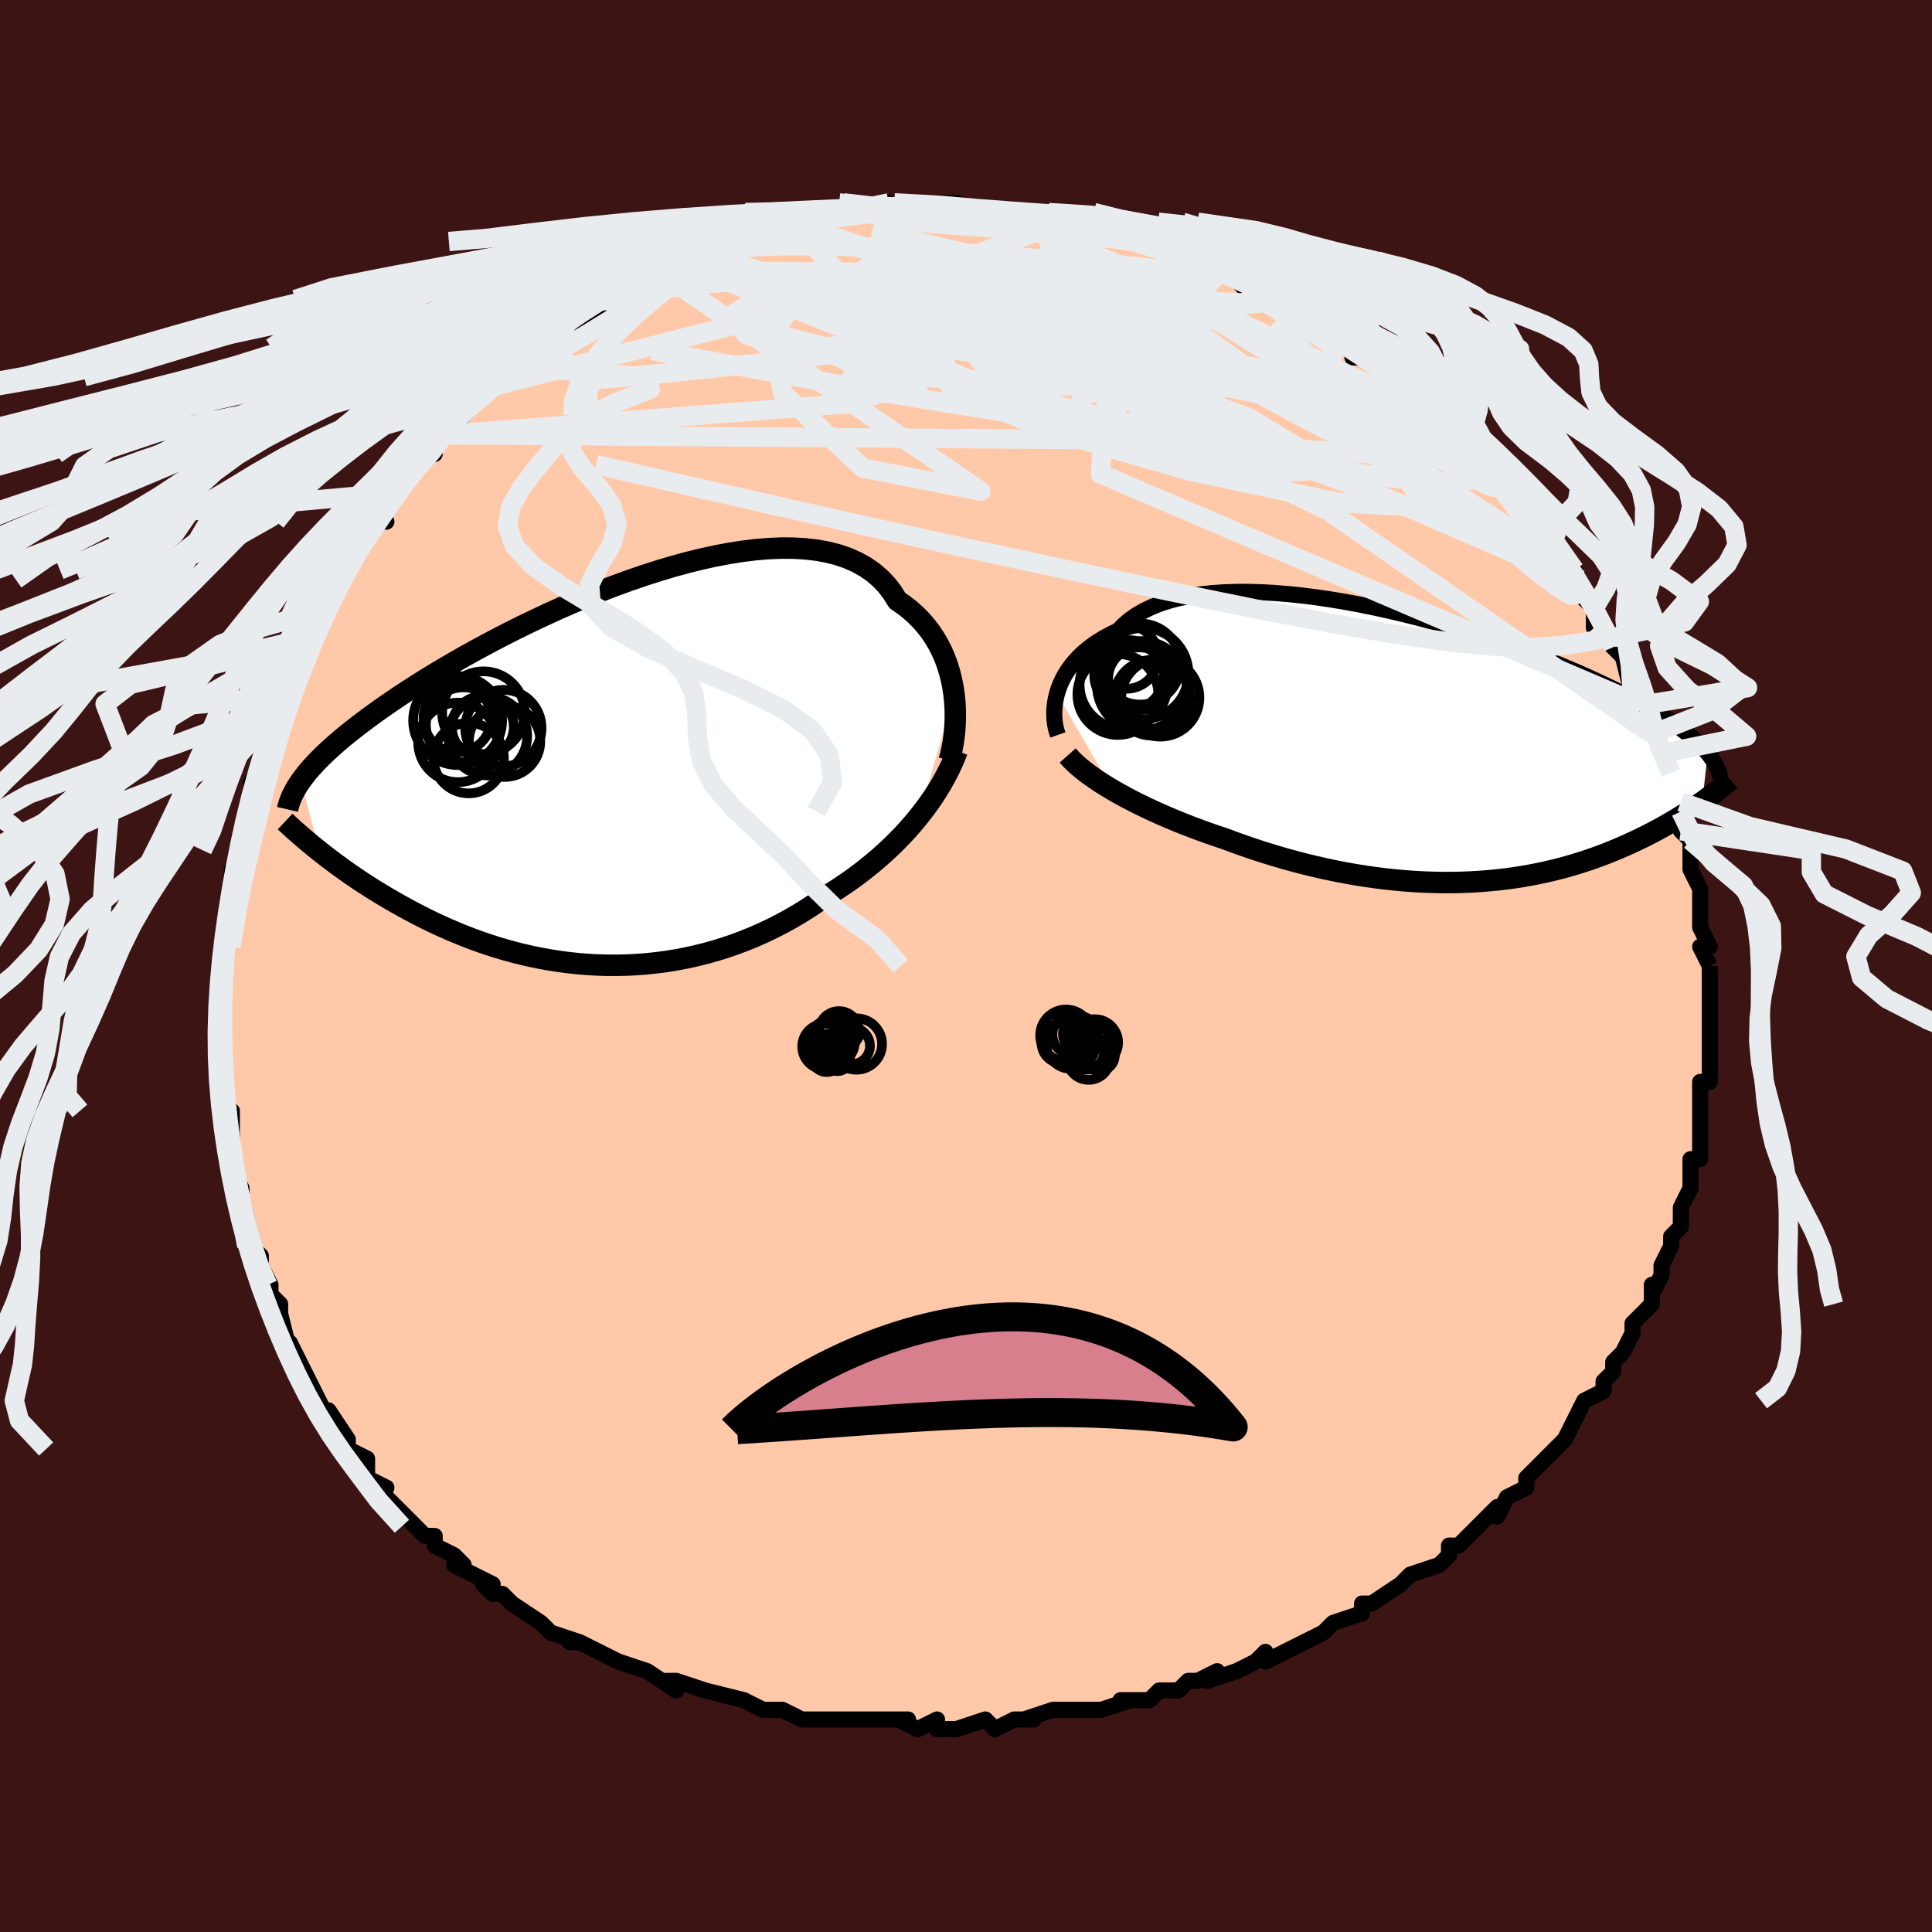 <svg viewBox="-100 -100 200 200" xmlns="http://www.w3.org/2000/svg" width="400" height="400" id="face-svg"><defs><clipPath id="leftEyeClipPath"><polyline points="36.442,-8.342,36.328,-9.102,36.177,-9.86,35.988,-10.609,35.761,-11.348,35.494,-12.074,35.187,-12.782,34.838,-13.471,34.449,-14.139,34.019,-14.782,33.547,-15.399,33.035,-15.989,32.481,-16.548,31.887,-17.077,31.252,-17.574,30.578,-18.037,30.06,-18.872,29.468,-19.641,28.801,-20.341,28.062,-20.971,27.252,-21.53,26.374,-22.017,25.429,-22.433,24.421,-22.777,23.354,-23.051,22.23,-23.256,21.054,-23.393,19.829,-23.464,18.56,-23.472,17.251,-23.419,15.907,-23.307,14.531,-23.139,13.129,-22.919,11.704,-22.648,10.262,-22.331,8.807,-21.97,7.343,-21.569,5.874,-21.131,4.404,-20.66,2.939,-20.158,1.48,-19.629,0.033,-19.076,-1.399,-18.502,-2.813,-17.911,-4.205,-17.305,-5.573,-16.687,-6.914,-16.06,-8.226,-15.426,-9.505,-14.789,-10.751,-14.15,-11.96,-13.512,-13.133,-12.877,-14.266,-12.247,-15.36,-11.622,-16.414,-11.006,-17.427,-10.399,-18.399,-9.802,-19.329,-9.216,-20.219,-8.642,-21.069,-8.081,-21.879,-7.533,-22.652,-6.998,-23.387,-6.476,-24.087,-5.967,-24.753,-5.47,-25.388,-4.985,-25.992,-4.511,-26.563,-4.05,-27.103,-3.6,-27.613,-3.162,-28.092,-2.735,-28.541,-2.32,-28.962,-1.915,-29.355,-1.522,-29.721,-1.139,-30.061,-0.767,-30.376,-0.404,-30.666,-0.05,-30.933,0.294,-31.177,0.629,-29.23,7.921,-28.805,8.255,-28.367,8.594,-27.915,8.937,-27.45,9.283,-26.971,9.632,-26.478,9.984,-25.971,10.338,-25.45,10.694,-24.916,11.052,-24.367,11.411,-23.803,11.77,-23.226,12.13,-22.634,12.488,-22.028,12.846,-21.406,13.204,-20.768,13.564,-20.112,13.924,-19.439,14.283,-18.749,14.64,-18.04,14.995,-17.314,15.345,-16.57,15.69,-15.808,16.029,-15.029,16.36,-14.232,16.683,-13.418,16.996,-12.587,17.297,-11.739,17.586,-10.876,17.862,-9.996,18.123,-9.102,18.368,-8.193,18.596,-7.27,18.806,-6.333,18.997,-5.384,19.167,-4.424,19.317,-3.452,19.444,-2.471,19.549,-1.48,19.629,-0.482,19.684,0.524,19.714,1.536,19.718,2.552,19.695,3.573,19.644,4.596,19.566,5.621,19.459,6.646,19.323,7.67,19.159,8.692,18.965,9.711,18.742,10.725,18.49,11.733,18.208,12.734,17.898,13.727,17.559,14.71,17.191,15.682,16.796,16.642,16.374,17.589,15.925,18.522,15.45,19.439,14.95,20.339,14.426,21.221,13.88,22.085,13.312,22.929,12.724,23.696,12.26,24.451,11.779,25.194,11.283,25.922,10.772,26.636,10.247,27.335,9.706,28.019,9.152,28.685,8.585,29.335,8.004,29.967,7.412,30.58,6.807,31.174,6.192,31.747,5.566,32.3,4.93,32.831,4.285"></polyline></clipPath><clipPath id="rightEyeClipPath"><polyline points="-39.185,-5.576,-39.031,-6.071,-38.841,-6.566,-38.614,-7.06,-38.35,-7.548,-38.047,-8.03,-37.704,-8.504,-37.323,-8.967,-36.901,-9.418,-36.44,-9.855,-35.939,-10.276,-35.398,-10.682,-34.818,-11.069,-34.199,-11.438,-33.542,-11.786,-32.846,-12.114,-32.292,-12.69,-31.666,-13.223,-30.969,-13.714,-30.202,-14.159,-29.369,-14.56,-28.469,-14.914,-27.507,-15.222,-26.485,-15.484,-25.406,-15.7,-24.274,-15.87,-23.092,-15.996,-21.865,-16.079,-20.597,-16.119,-19.291,-16.119,-17.952,-16.079,-16.584,-16.001,-15.192,-15.887,-13.78,-15.739,-12.353,-15.559,-10.913,-15.348,-9.467,-15.108,-8.017,-14.843,-6.569,-14.552,-5.125,-14.24,-3.69,-13.907,-2.267,-13.556,-0.86,-13.188,0.528,-12.807,1.895,-12.412,3.236,-12.008,4.551,-11.594,5.835,-11.174,7.088,-10.748,8.306,-10.319,9.489,-9.887,10.635,-9.454,11.743,-9.022,12.811,-8.591,13.839,-8.163,14.827,-7.739,15.775,-7.319,16.682,-6.904,17.549,-6.495,18.377,-6.093,19.166,-5.697,19.917,-5.308,20.632,-4.927,21.313,-4.552,21.96,-4.185,22.577,-3.824,23.164,-3.469,23.718,-3.121,24.242,-2.78,24.736,-2.445,25.2,-2.117,25.636,-1.795,26.043,-1.479,26.423,-1.169,26.777,-0.866,27.105,-0.568,27.409,-0.277,27.689,0.01,27.945,0.29,28.18,0.566,27.621,5.625,27.274,5.871,26.916,6.119,26.547,6.369,26.166,6.621,25.773,6.875,25.369,7.13,24.953,7.385,24.524,7.642,24.083,7.899,23.63,8.157,23.164,8.414,22.686,8.671,22.194,8.926,21.69,9.181,21.172,9.435,20.639,9.69,20.09,9.944,19.525,10.197,18.944,10.449,18.347,10.698,17.732,10.944,17.1,11.185,16.451,11.422,15.785,11.653,15.1,11.878,14.398,12.095,13.678,12.304,12.941,12.504,12.185,12.695,11.412,12.875,10.621,13.044,9.813,13.2,8.987,13.345,8.145,13.475,7.286,13.592,6.41,13.694,5.519,13.781,4.612,13.852,3.69,13.907,2.754,13.945,1.804,13.965,0.841,13.968,-0.135,13.952,-1.123,13.918,-2.121,13.866,-3.13,13.795,-4.148,13.704,-5.175,13.595,-6.209,13.466,-7.25,13.319,-8.296,13.152,-9.346,12.967,-10.399,12.763,-11.455,12.54,-12.511,12.3,-13.567,12.042,-14.621,11.768,-15.672,11.477,-16.718,11.17,-17.759,10.848,-18.792,10.512,-19.817,10.162,-20.831,9.801,-21.833,9.427,-22.698,9.138,-23.554,8.841,-24.401,8.535,-25.237,8.222,-26.061,7.901,-26.872,7.574,-27.669,7.24,-28.451,6.9,-29.217,6.555,-29.964,6.205,-30.693,5.851,-31.402,5.493,-32.089,5.132,-32.752,4.768,-33.391,4.402"></polyline></clipPath><filter id="fuzzy"><feTurbulence id="turbulence" baseFrequency="0.05" numOctaves="3" type="noise" result="noise"></feTurbulence><feDisplacementMap in="SourceGraphic" in2="noise" scale="2"></feDisplacementMap></filter><linearGradient id="rainbowGradient" x1="0%" y1="0%" x2="100%" y2="0%"><stop offset="0%" style="stop-color: rgb(44, 34, 43);  stop-opacity: 1"></stop><stop offset="50%" style="stop-color: rgb(167, 133, 106);  stop-opacity: 1"></stop><stop offset="100%" style="stop-color: rgb(255, 192, 203);  stop-opacity: 1"></stop></linearGradient></defs><title>That&#39;s an ugly face</title><desc>CREATED BY XUAN TANG, MORE INFO AT TXSTC55.GITHUB.IO</desc><rect x="-100" y="-100" width="100%" height="100%" opacity="1" fill="rgb(60, 20, 20)"></rect><polyline id="faceContour" points="77,0,77,0,77,1,77,5,77,5,77,6,77,6,77,10,77,8,77,12,77,12,76,12,76,15,76,15,76,15,76,17,76,17,76,20,75,20,75,23,75,23,74,25,74,25,74,27,73,28,73,29,72,31,72,31,72,32,71,34,71,33,71,35,69,37,69,37,69,38,68,40,67,41,67,42,66,43,66,44,66,44,64,45,63,47,63,47,62,49,61,50,61,50,61,50,59,52,58,53,58,54,56,55,56,55,55,57,55,56,53,58,52,59,51,60,50,60,50,61,49,62,46,63,45,64,45,64,45,64,42,66,41,66,41,67,38,68,38,68,37,69,37,69,35,70,33,71,31,72,31,71,30,72,28,73,28,73,25,74,26,73,24,74,23,74,22,75,20,75,20,75,19,76,16,76,17,76,14,77,14,77,12,77,12,77,9,77,6,78,7,78,7,78,5,78,3,79,2,78,-1,79,-1,79,-3,79,-3,78,-5,79,-7,78,-6,78,-8,78,-9,78,-12,78,-14,78,-13,78,-17,78,-15,78,-17,78,-19,77,-20,77,-21,77,-23,76,-23,76,-27,75,-27,75,-30,74,-30,74,-31,74,-30,75,-33,73,-33,73,-36,72,-36,72,-38,71,-40,70,-41,70,-40,70,-43,69,-44,68,-44,68,-44,68,-47,66,-48,65,-49,65,-50,64,-49,64,-51,63,-53,62,-52,62,-53,61,-55,60,-55,59,-56,59,-57,58,-59,56,-61,54,-61,54,-60,54,-62,53,-62,52,-62,51,-64,50,-64,50,-64,49,-66,46,-66,47,-67,45,-68,43,-68,43,-68,43,-69,41,-70,39,-70,40,-71,36,-71,37,-71,35,-72,34,-72,33,-72,33,-73,31,-73,30,-74,29,-74,28,-75,24,-75,23,-75,23,-76,21,-76,20,-76,20,-76,17,-76,17,-76,15,-76,15,-77,14,-77,12,-77,11,-77,10,-77,10,-77,6,-77,3,-77,6,-77,2,-77,1,-77,0,-77,0,-77,-2,-77,-2,-76,-6,-76,-7,-76,-7,-76,-9,-76,-10,-75,-12,-75,-12,-74,-14,-75,-14,-74,-16,-74,-18,-74,-19,-74,-19,-72,-23,-72,-23,-71,-25,-72,-25,-71,-28,-71,-28,-70,-28,-69,-31,-69,-31,-68,-35,-68,-34,-68,-34,-67,-35,-66,-37,-65,-40,-65,-41,-65,-40,-64,-42,-64,-42,-63,-43,-61,-46,-60,-46,-61,-46,-59,-49,-59,-49,-59,-49,-57,-52,-57,-52,-56,-53,-55,-53,-55,-54,-54,-55,-52,-57,-52,-57,-51,-58,-51,-59,-49,-60,-49,-60,-47,-61,-47,-62,-46,-62,-45,-63,-44,-64,-44,-65,-41,-67,-40,-67,-41,-66,-38,-68,-38,-69,-36,-69,-36,-70,-36,-70,-33,-71,-31,-72,-32,-72,-30,-73,-30,-73,-28,-74,-30,-73,-27,-74,-26,-75,-24,-75,-24,-75,-22,-76,-23,-76,-20,-76,-18,-77,-18,-77,-18,-77,-17,-77,-14,-78,-14,-78,-13,-78,-12,-78,-11,-78,-8,-78,-8,-79,-8,-78,-6,-78,-6,-78,-4,-79,-2,-79,-1,-79,1,-78,1,-78,3,-78,3,-78,3,-78,5,-78,8,-78,8,-78,10,-77,10,-77,12,-77,11,-77,14,-77,15,-76,16,-76,17,-75,19,-75,18,-75,21,-74,22,-74,22,-74,24,-73,24,-73,26,-72,27,-72,27,-72,29,-70,31,-70,30,-70,32,-70,32,-69,34,-69,35,-67,37,-66,36,-67,38,-65,39,-65,40,-64,40,-63,42,-63,43,-62,44,-61,46,-60,46,-59,47,-59,48,-58,48,-58,50,-56,50,-56,52,-55,52,-54,52,-54,54,-52,54,-51,56,-50,56,-50,56,-49,57,-48,58,-46,59,-47,60,-44,59,-45,61,-43,63,-41,63,-40,63,-41,63,-40,64,-38,65,-37,65,-35,67,-33,67,-34,67,-33,68,-32,69,-28,69,-28,70,-27,70,-27,71,-24,72,-23,71,-24,72,-22,73,-20,73,-19,73,-18,74,-16,74,-17,74,-16,74,-14,75,-13,75,-12,75,-10,75,-10,76,-8,76,-6,76,-6,76,-6,76,-4,77,-2,76,-2,77,0,77,0" fill="#ffc9a9" stroke="black" stroke-width="1.667" stroke-linejoin="round" filter="url(#fuzzy)"></polyline><g transform="translate(48.602 -22.608)"><polyline id="rightCountour" points="-39.185,-5.576,-39.031,-6.071,-38.841,-6.566,-38.614,-7.06,-38.35,-7.548,-38.047,-8.03,-37.704,-8.504,-37.323,-8.967,-36.901,-9.418,-36.44,-9.855,-35.939,-10.276,-35.398,-10.682,-34.818,-11.069,-34.199,-11.438,-33.542,-11.786,-32.846,-12.114,-32.292,-12.69,-31.666,-13.223,-30.969,-13.714,-30.202,-14.159,-29.369,-14.56,-28.469,-14.914,-27.507,-15.222,-26.485,-15.484,-25.406,-15.7,-24.274,-15.87,-23.092,-15.996,-21.865,-16.079,-20.597,-16.119,-19.291,-16.119,-17.952,-16.079,-16.584,-16.001,-15.192,-15.887,-13.78,-15.739,-12.353,-15.559,-10.913,-15.348,-9.467,-15.108,-8.017,-14.843,-6.569,-14.552,-5.125,-14.24,-3.69,-13.907,-2.267,-13.556,-0.86,-13.188,0.528,-12.807,1.895,-12.412,3.236,-12.008,4.551,-11.594,5.835,-11.174,7.088,-10.748,8.306,-10.319,9.489,-9.887,10.635,-9.454,11.743,-9.022,12.811,-8.591,13.839,-8.163,14.827,-7.739,15.775,-7.319,16.682,-6.904,17.549,-6.495,18.377,-6.093,19.166,-5.697,19.917,-5.308,20.632,-4.927,21.313,-4.552,21.96,-4.185,22.577,-3.824,23.164,-3.469,23.718,-3.121,24.242,-2.78,24.736,-2.445,25.2,-2.117,25.636,-1.795,26.043,-1.479,26.423,-1.169,26.777,-0.866,27.105,-0.568,27.409,-0.277,27.689,0.01,27.945,0.29,28.18,0.566,27.621,5.625,27.274,5.871,26.916,6.119,26.547,6.369,26.166,6.621,25.773,6.875,25.369,7.13,24.953,7.385,24.524,7.642,24.083,7.899,23.63,8.157,23.164,8.414,22.686,8.671,22.194,8.926,21.69,9.181,21.172,9.435,20.639,9.69,20.09,9.944,19.525,10.197,18.944,10.449,18.347,10.698,17.732,10.944,17.1,11.185,16.451,11.422,15.785,11.653,15.1,11.878,14.398,12.095,13.678,12.304,12.941,12.504,12.185,12.695,11.412,12.875,10.621,13.044,9.813,13.2,8.987,13.345,8.145,13.475,7.286,13.592,6.41,13.694,5.519,13.781,4.612,13.852,3.69,13.907,2.754,13.945,1.804,13.965,0.841,13.968,-0.135,13.952,-1.123,13.918,-2.121,13.866,-3.13,13.795,-4.148,13.704,-5.175,13.595,-6.209,13.466,-7.25,13.319,-8.296,13.152,-9.346,12.967,-10.399,12.763,-11.455,12.54,-12.511,12.3,-13.567,12.042,-14.621,11.768,-15.672,11.477,-16.718,11.17,-17.759,10.848,-18.792,10.512,-19.817,10.162,-20.831,9.801,-21.833,9.427,-22.698,9.138,-23.554,8.841,-24.401,8.535,-25.237,8.222,-26.061,7.901,-26.872,7.574,-27.669,7.24,-28.451,6.9,-29.217,6.555,-29.964,6.205,-30.693,5.851,-31.402,5.493,-32.089,5.132,-32.752,4.768,-33.391,4.402" fill="white" stroke="white" stroke-width="0" stroke-linejoin="round" filter="url(#fuzzy)"></polyline></g><g transform="translate(-37.682 -19.791)"><polyline id="leftCountour" points="36.442,-8.342,36.328,-9.102,36.177,-9.86,35.988,-10.609,35.761,-11.348,35.494,-12.074,35.187,-12.782,34.838,-13.471,34.449,-14.139,34.019,-14.782,33.547,-15.399,33.035,-15.989,32.481,-16.548,31.887,-17.077,31.252,-17.574,30.578,-18.037,30.06,-18.872,29.468,-19.641,28.801,-20.341,28.062,-20.971,27.252,-21.53,26.374,-22.017,25.429,-22.433,24.421,-22.777,23.354,-23.051,22.23,-23.256,21.054,-23.393,19.829,-23.464,18.56,-23.472,17.251,-23.419,15.907,-23.307,14.531,-23.139,13.129,-22.919,11.704,-22.648,10.262,-22.331,8.807,-21.97,7.343,-21.569,5.874,-21.131,4.404,-20.66,2.939,-20.158,1.48,-19.629,0.033,-19.076,-1.399,-18.502,-2.813,-17.911,-4.205,-17.305,-5.573,-16.687,-6.914,-16.06,-8.226,-15.426,-9.505,-14.789,-10.751,-14.15,-11.96,-13.512,-13.133,-12.877,-14.266,-12.247,-15.36,-11.622,-16.414,-11.006,-17.427,-10.399,-18.399,-9.802,-19.329,-9.216,-20.219,-8.642,-21.069,-8.081,-21.879,-7.533,-22.652,-6.998,-23.387,-6.476,-24.087,-5.967,-24.753,-5.47,-25.388,-4.985,-25.992,-4.511,-26.563,-4.05,-27.103,-3.6,-27.613,-3.162,-28.092,-2.735,-28.541,-2.32,-28.962,-1.915,-29.355,-1.522,-29.721,-1.139,-30.061,-0.767,-30.376,-0.404,-30.666,-0.05,-30.933,0.294,-31.177,0.629,-29.23,7.921,-28.805,8.255,-28.367,8.594,-27.915,8.937,-27.45,9.283,-26.971,9.632,-26.478,9.984,-25.971,10.338,-25.45,10.694,-24.916,11.052,-24.367,11.411,-23.803,11.77,-23.226,12.13,-22.634,12.488,-22.028,12.846,-21.406,13.204,-20.768,13.564,-20.112,13.924,-19.439,14.283,-18.749,14.64,-18.04,14.995,-17.314,15.345,-16.57,15.69,-15.808,16.029,-15.029,16.36,-14.232,16.683,-13.418,16.996,-12.587,17.297,-11.739,17.586,-10.876,17.862,-9.996,18.123,-9.102,18.368,-8.193,18.596,-7.27,18.806,-6.333,18.997,-5.384,19.167,-4.424,19.317,-3.452,19.444,-2.471,19.549,-1.48,19.629,-0.482,19.684,0.524,19.714,1.536,19.718,2.552,19.695,3.573,19.644,4.596,19.566,5.621,19.459,6.646,19.323,7.67,19.159,8.692,18.965,9.711,18.742,10.725,18.49,11.733,18.208,12.734,17.898,13.727,17.559,14.71,17.191,15.682,16.796,16.642,16.374,17.589,15.925,18.522,15.45,19.439,14.95,20.339,14.426,21.221,13.88,22.085,13.312,22.929,12.724,23.696,12.26,24.451,11.779,25.194,11.283,25.922,10.772,26.636,10.247,27.335,9.706,28.019,9.152,28.685,8.585,29.335,8.004,29.967,7.412,30.58,6.807,31.174,6.192,31.747,5.566,32.3,4.93,32.831,4.285" fill="white" stroke="white" stroke-width="0" stroke-linejoin="round" filter="url(#fuzzy)"></polyline></g><g transform="translate(48.602 -22.608)"><polyline id="rightUpper" points="-39.086,-1.31,-39.199,-1.629,-39.295,-1.981,-39.373,-2.364,-39.428,-2.773,-39.46,-3.205,-39.466,-3.655,-39.442,-4.121,-39.389,-4.598,-39.304,-5.084,-39.185,-5.576,-39.031,-6.071,-38.841,-6.566,-38.614,-7.06,-38.35,-7.548,-38.047,-8.03,-37.704,-8.504,-37.323,-8.967,-36.901,-9.418,-36.44,-9.855,-35.939,-10.276,-35.398,-10.682,-34.818,-11.069,-34.199,-11.438,-33.542,-11.786,-32.846,-12.114,-32.292,-12.69,-31.666,-13.223,-30.969,-13.714,-30.202,-14.159,-29.369,-14.56,-28.469,-14.914,-27.507,-15.222,-26.485,-15.484,-25.406,-15.7,-24.274,-15.87,-23.092,-15.996,-21.865,-16.079,-20.597,-16.119,-19.291,-16.119,-17.952,-16.079,-16.584,-16.001,-15.192,-15.887,-13.78,-15.739,-12.353,-15.559,-10.913,-15.348,-9.467,-15.108,-8.017,-14.843,-6.569,-14.552,-5.125,-14.24,-3.69,-13.907,-2.267,-13.556,-0.86,-13.188,0.528,-12.807,1.895,-12.412,3.236,-12.008,4.551,-11.594,5.835,-11.174,7.088,-10.748,8.306,-10.319,9.489,-9.887,10.635,-9.454,11.743,-9.022,12.811,-8.591,13.839,-8.163,14.827,-7.739,15.775,-7.319,16.682,-6.904,17.549,-6.495,18.377,-6.093,19.166,-5.697,19.917,-5.308,20.632,-4.927,21.313,-4.552,21.96,-4.185,22.577,-3.824,23.164,-3.469,23.718,-3.121,24.242,-2.78,24.736,-2.445,25.2,-2.117,25.636,-1.795,26.043,-1.479,26.423,-1.169,26.777,-0.866,27.105,-0.568,27.409,-0.277,27.689,0.01,27.945,0.29,28.18,0.566,28.393,0.836,28.586,1.102,28.76,1.362,28.914,1.619,29.051,1.871,29.17,2.119,29.273,2.362,29.359,2.602,29.431,2.839,29.487,3.071" fill="none" stroke="black" stroke-width="1.667" stroke-linejoin="round" filter="url(#fuzzy)"></polyline><polyline id="rightLower" points="-38.074,0.813,-37.772,1.154,-37.427,1.502,-37.043,1.854,-36.621,2.212,-36.163,2.573,-35.67,2.936,-35.145,3.302,-34.589,3.669,-34.004,4.036,-33.391,4.402,-32.752,4.768,-32.089,5.132,-31.402,5.493,-30.693,5.851,-29.964,6.205,-29.217,6.555,-28.451,6.9,-27.669,7.24,-26.872,7.574,-26.061,7.901,-25.237,8.222,-24.401,8.535,-23.554,8.841,-22.698,9.138,-21.833,9.427,-20.831,9.801,-19.817,10.162,-18.792,10.512,-17.759,10.848,-16.718,11.17,-15.672,11.477,-14.621,11.768,-13.567,12.042,-12.511,12.3,-11.455,12.54,-10.399,12.763,-9.346,12.967,-8.296,13.152,-7.25,13.319,-6.209,13.466,-5.175,13.595,-4.148,13.704,-3.13,13.795,-2.121,13.866,-1.123,13.918,-0.135,13.952,0.841,13.968,1.804,13.965,2.754,13.945,3.69,13.907,4.612,13.852,5.519,13.781,6.41,13.694,7.286,13.592,8.145,13.475,8.987,13.345,9.813,13.2,10.621,13.044,11.412,12.875,12.185,12.695,12.941,12.504,13.678,12.304,14.398,12.095,15.1,11.878,15.785,11.653,16.451,11.422,17.1,11.185,17.732,10.944,18.347,10.698,18.944,10.449,19.525,10.197,20.09,9.944,20.639,9.69,21.172,9.435,21.69,9.181,22.194,8.926,22.686,8.671,23.164,8.414,23.63,8.157,24.083,7.899,24.524,7.642,24.953,7.385,25.369,7.13,25.773,6.875,26.166,6.621,26.547,6.369,26.916,6.119,27.274,5.871,27.621,5.625,27.957,5.382,28.282,5.141,28.597,4.903,28.901,4.668,29.196,4.436,29.48,4.207,29.755,3.981,30.02,3.758,30.276,3.538,30.523,3.321" fill="none" stroke="black" stroke-width="2.222" stroke-linejoin="round" filter="url(#fuzzy)"></polyline><!--[--><circle r="3.608" cx="-31.72" cy="-7.516" stroke="black" fill="none" stroke-width="1" filter="url(#fuzzy)" clip-path="url(#rightEyeClipPath)"></circle><circle r="4.721" cx="-30.295" cy="-7.661" stroke="black" fill="none" stroke-width="1" filter="url(#fuzzy)" clip-path="url(#rightEyeClipPath)"></circle><circle r="4.63" cx="-30.409" cy="-6.405" stroke="black" fill="none" stroke-width="1" filter="url(#fuzzy)" clip-path="url(#rightEyeClipPath)"></circle><circle r="4.19" cx="-32.883" cy="-5.5" stroke="black" fill="none" stroke-width="1" filter="url(#fuzzy)" clip-path="url(#rightEyeClipPath)"></circle><circle r="3.296" cx="-32.009" cy="-9.383" stroke="black" fill="none" stroke-width="1" filter="url(#fuzzy)" clip-path="url(#rightEyeClipPath)"></circle><circle r="3.241" cx="-30.641" cy="-7.136" stroke="black" fill="none" stroke-width="1" filter="url(#fuzzy)" clip-path="url(#rightEyeClipPath)"></circle><circle r="4.196" cx="-30.577" cy="-8.65" stroke="black" fill="none" stroke-width="1" filter="url(#fuzzy)" clip-path="url(#rightEyeClipPath)"></circle><circle r="4.544" cx="-32.297" cy="-6.507" stroke="black" fill="none" stroke-width="1" filter="url(#fuzzy)" clip-path="url(#rightEyeClipPath)"></circle><circle r="4.045" cx="-28.485" cy="-5.179" stroke="black" fill="none" stroke-width="1" filter="url(#fuzzy)" clip-path="url(#rightEyeClipPath)"></circle><circle r="3.921" cx="-29.336" cy="-5.159" stroke="black" fill="none" stroke-width="1" filter="url(#fuzzy)" clip-path="url(#rightEyeClipPath)"></circle><!--]--></g><g transform="translate(-37.682 -19.791)"><polyline id="leftUpper" points="35.941,-1.493,36.091,-2.038,36.226,-2.63,36.344,-3.262,36.44,-3.928,36.513,-4.623,36.559,-5.34,36.577,-6.075,36.565,-6.824,36.521,-7.581,36.442,-8.342,36.328,-9.102,36.177,-9.86,35.988,-10.609,35.761,-11.348,35.494,-12.074,35.187,-12.782,34.838,-13.471,34.449,-14.139,34.019,-14.782,33.547,-15.399,33.035,-15.989,32.481,-16.548,31.887,-17.077,31.252,-17.574,30.578,-18.037,30.06,-18.872,29.468,-19.641,28.801,-20.341,28.062,-20.971,27.252,-21.53,26.374,-22.017,25.429,-22.433,24.421,-22.777,23.354,-23.051,22.23,-23.256,21.054,-23.393,19.829,-23.464,18.56,-23.472,17.251,-23.419,15.907,-23.307,14.531,-23.139,13.129,-22.919,11.704,-22.648,10.262,-22.331,8.807,-21.97,7.343,-21.569,5.874,-21.131,4.404,-20.66,2.939,-20.158,1.48,-19.629,0.033,-19.076,-1.399,-18.502,-2.813,-17.911,-4.205,-17.305,-5.573,-16.687,-6.914,-16.06,-8.226,-15.426,-9.505,-14.789,-10.751,-14.15,-11.96,-13.512,-13.133,-12.877,-14.266,-12.247,-15.36,-11.622,-16.414,-11.006,-17.427,-10.399,-18.399,-9.802,-19.329,-9.216,-20.219,-8.642,-21.069,-8.081,-21.879,-7.533,-22.652,-6.998,-23.387,-6.476,-24.087,-5.967,-24.753,-5.47,-25.388,-4.985,-25.992,-4.511,-26.563,-4.05,-27.103,-3.6,-27.613,-3.162,-28.092,-2.735,-28.541,-2.32,-28.962,-1.915,-29.355,-1.522,-29.721,-1.139,-30.061,-0.767,-30.376,-0.404,-30.666,-0.05,-30.933,0.294,-31.177,0.629,-31.399,0.956,-31.601,1.275,-31.782,1.586,-31.944,1.89,-32.088,2.187,-32.214,2.478,-32.323,2.762,-32.415,3.04,-32.492,3.312,-32.554,3.579" fill="none" stroke="black" stroke-width="2.222" stroke-linejoin="round" filter="url(#fuzzy)"></polyline><polyline id="leftLower" points="36.777,-2.485,36.506,-1.795,36.205,-1.106,35.875,-0.418,35.518,0.268,35.133,0.951,34.722,1.629,34.286,2.303,33.825,2.971,33.339,3.631,32.831,4.285,32.3,4.93,31.747,5.566,31.174,6.192,30.58,6.807,29.967,7.412,29.335,8.004,28.685,8.585,28.019,9.152,27.335,9.706,26.636,10.247,25.922,10.772,25.194,11.283,24.451,11.779,23.696,12.26,22.929,12.724,22.085,13.312,21.221,13.88,20.339,14.426,19.439,14.95,18.522,15.45,17.589,15.925,16.642,16.374,15.682,16.796,14.71,17.191,13.727,17.559,12.734,17.898,11.733,18.208,10.725,18.49,9.711,18.742,8.692,18.965,7.67,19.159,6.646,19.323,5.621,19.459,4.596,19.566,3.573,19.644,2.552,19.695,1.536,19.718,0.524,19.714,-0.482,19.684,-1.48,19.629,-2.471,19.549,-3.452,19.444,-4.424,19.317,-5.384,19.167,-6.333,18.997,-7.27,18.806,-8.193,18.596,-9.102,18.368,-9.996,18.123,-10.876,17.862,-11.739,17.586,-12.587,17.297,-13.418,16.996,-14.232,16.683,-15.029,16.36,-15.808,16.029,-16.57,15.69,-17.314,15.345,-18.04,14.995,-18.749,14.64,-19.439,14.283,-20.112,13.924,-20.768,13.564,-21.406,13.204,-22.028,12.846,-22.634,12.488,-23.226,12.13,-23.803,11.77,-24.367,11.411,-24.916,11.052,-25.45,10.694,-25.971,10.338,-26.478,9.984,-26.971,9.632,-27.45,9.283,-27.915,8.937,-28.367,8.594,-28.805,8.255,-29.23,7.921,-29.643,7.59,-30.042,7.264,-30.429,6.943,-30.804,6.627,-31.166,6.315,-31.517,6.009,-31.856,5.708,-32.183,5.412,-32.5,5.121,-32.805,4.835" fill="none" stroke="black" stroke-width="2.222" stroke-linejoin="round" filter="url(#fuzzy)"></polyline><!--[--><circle r="3.65" cx="-13.801" cy="-1.729" stroke="black" fill="none" stroke-width="1" filter="url(#fuzzy)" clip-path="url(#leftEyeClipPath)"></circle><circle r="4.279" cx="-12.269" cy="-6.433" stroke="black" fill="none" stroke-width="1" filter="url(#fuzzy)" clip-path="url(#leftEyeClipPath)"></circle><circle r="3.875" cx="-14.357" cy="-5.18" stroke="black" fill="none" stroke-width="1" filter="url(#fuzzy)" clip-path="url(#leftEyeClipPath)"></circle><circle r="3.954" cx="-10.208" cy="-4.842" stroke="black" fill="none" stroke-width="1" filter="url(#fuzzy)" clip-path="url(#leftEyeClipPath)"></circle><circle r="3.512" cx="-14.97" cy="-5.845" stroke="black" fill="none" stroke-width="1" filter="url(#fuzzy)" clip-path="url(#leftEyeClipPath)"></circle><circle r="3.695" cx="-10.081" cy="-3.472" stroke="black" fill="none" stroke-width="1" filter="url(#fuzzy)" clip-path="url(#leftEyeClipPath)"></circle><circle r="4.117" cx="-14.911" cy="-3.357" stroke="black" fill="none" stroke-width="1" filter="url(#fuzzy)" clip-path="url(#leftEyeClipPath)"></circle><circle r="3.204" cx="-12.336" cy="-4.954" stroke="black" fill="none" stroke-width="1" filter="url(#fuzzy)" clip-path="url(#leftEyeClipPath)"></circle><circle r="4.085" cx="-11.826" cy="-4.017" stroke="black" fill="none" stroke-width="1" filter="url(#fuzzy)" clip-path="url(#leftEyeClipPath)"></circle><circle r="4.607" cx="-14.944" cy="-5.619" stroke="black" fill="none" stroke-width="1" filter="url(#fuzzy)" clip-path="url(#leftEyeClipPath)"></circle><!--]--></g><g id="hairs"><!--[--><polyline points="52,-54,53.242,-52.488,53.754,-51.558,53.765,-50.987,53.328,-50.61,52.502,-50.339,51.316,-50.161,49.757,-50.096,47.792,-50.163,45.39,-50.37,42.523,-50.725,39.163,-51.242,35.273,-51.95,30.827,-52.87,25.822,-54.009,20.276,-55.342,14.206,-56.837,7.6,-58.477,0.396,-60.281,-7.527,-62.29,-16.337,-64.539,-26.071,-67.05" fill="none" stroke="rgb(233, 236, 239)" stroke-width="2" stroke-linejoin="round" filter="url(#fuzzy)"></polyline><polyline points="24,-73,25.335,-72.349,25.839,-71.893,25.837,-71.375,25.381,-70.827,24.397,-70.308,22.837,-69.811,20.696,-69.285,17.978,-68.677,14.654,-67.966,10.662,-67.159,5.94,-66.279,0.453,-65.353,-5.803,-64.405,-12.83,-63.451,-20.654,-62.498,-29.327,-61.546,-38.866,-60.634" fill="none" stroke="rgb(233, 236, 239)" stroke-width="2" stroke-linejoin="round" filter="url(#fuzzy)"></polyline><polyline points="18,-75,20.1,-74.368,21.218,-74.034,21.916,-73.731,22.408,-73.406,22.735,-73.071,22.879,-72.739,22.809,-72.416,22.495,-72.112,21.907,-71.84,21.015,-71.611,19.797,-71.421,18.242,-71.253,16.343,-71.087,14.088,-70.916,11.447,-70.75,8.38,-70.611,4.86,-70.522,0.889,-70.501,-3.502,-70.559,-8.286,-70.7,-13.476,-70.916,-19.117,-71.179,-25.149,-71.481" fill="none" stroke="rgb(233, 236, 239)" stroke-width="2" stroke-linejoin="round" filter="url(#fuzzy)"></polyline><polyline points="-8,-78,-6.512,-78.051,-5.085,-78.24,-3.439,-78.428,-1.695,-78.489,-0.014,-78.403,1.493,-78.232,2.76,-78.064,3.745,-77.958,4.421,-77.925,4.782,-77.941,4.837,-77.967,4.604,-77.977,4.071,-77.966,3.077,-77.951" fill="none" stroke="rgb(233, 236, 239)" stroke-width="2" stroke-linejoin="round" filter="url(#fuzzy)"></polyline><polyline points="-28,-74,-28.262,-73.662,-26.861,-73.904,-24.94,-74.199,-22.845,-74.402,-20.635,-74.515,-18.285,-74.561,-15.774,-74.556,-13.119,-74.506,-10.36,-74.411,-7.528,-74.276,-4.636,-74.107,-1.685,-73.913,1.315,-73.699,4.337,-73.47,7.345,-73.236,10.304,-73.006,13.187,-72.786,15.979,-72.558,18.671,-72.286,21.256,-71.935,23.675,-71.551,25.709,-71.371" fill="none" stroke="rgb(233, 236, 239)" stroke-width="2" stroke-linejoin="round" filter="url(#fuzzy)"></polyline><polyline points="50,-56,50.347,-55.722,50.621,-55.205,50.512,-54.652,50.051,-54.11,49.246,-53.626,48.055,-53.259,46.428,-53.04,44.34,-52.968,41.784,-53.022,38.752,-53.186,35.225,-53.454,31.174,-53.83,26.572,-54.319,21.406,-54.926,15.667,-55.662,9.329,-56.544,2.344,-57.593,-5.326,-58.83,-13.667,-60.277,-22.652,-61.944,-32.488,-63.718" fill="none" stroke="rgb(233, 236, 239)" stroke-width="2" stroke-linejoin="round" filter="url(#fuzzy)"></polyline><polyline points="-38,-69,-36.662,-69.28,-35.682,-69.81,-34.524,-70.435,-33.229,-71.095,-32.011,-71.728,-31.011,-72.28,-30.258,-72.719,-29.722,-73.034,-29.37,-73.226,-29.188,-73.294,-29.193,-73.231,-29.464,-73.007,-30.177,-72.566,-31.574,-71.857,-33.735,-70.918" fill="none" stroke="rgb(233, 236, 239)" stroke-width="2" stroke-linejoin="round" filter="url(#fuzzy)"></polyline><polyline points="52,-54,53.255,-52.533,53.833,-51.707,53.943,-51.339,53.604,-51.281,52.856,-51.457,51.725,-51.868,50.184,-52.567,48.171,-53.606,45.621,-55.02,42.485,-56.83,38.726,-59.053,34.297,-61.719,29.152,-64.865,23.298,-68.503,16.815,-72.575" fill="none" stroke="rgb(233, 236, 239)" stroke-width="2" stroke-linejoin="round" filter="url(#fuzzy)"></polyline><polyline points="8,-78,8.505,-77.756,9.319,-77.426,10.089,-77.203,10.785,-77.058,11.418,-76.924,11.951,-76.767,12.303,-76.587,12.386,-76.405,12.137,-76.245,11.528,-76.125,10.556,-76.056,9.22,-76.052,7.495,-76.117,5.32,-76.245,2.612,-76.421,-0.698,-76.648,-4.608,-76.963,-9.043,-77.413" fill="none" stroke="rgb(233, 236, 239)" stroke-width="2" stroke-linejoin="round" filter="url(#fuzzy)"></polyline><polyline points="-6,-78,-5.246,-78.209,-3.626,-78.413,-1.71,-78.377,0.257,-78.127,2.183,-77.764,4.048,-77.375,5.874,-77.003,7.697,-76.657,9.545,-76.334,11.406,-76.025,13.221,-75.722,14.905,-75.426,16.376,-75.147,17.586,-74.914,18.531,-74.748,19.226,-74.646,19.629,-74.584,19.476,-74.596" fill="none" stroke="rgb(233, 236, 239)" stroke-width="2" stroke-linejoin="round" filter="url(#fuzzy)"></polyline><polyline points="-38,-69,-36.38,-69.225,-34.552,-69.608,-31.985,-70.019,-28.713,-70.425,-24.95,-70.786,-20.844,-71.071,-16.45,-71.28,-11.778,-71.425,-6.825,-71.521,-1.565,-71.57,4.034,-71.563,9.948,-71.48,16.001,-71.332,21.814,-71.297" fill="none" stroke="rgb(233, 236, 239)" stroke-width="2" stroke-linejoin="round" filter="url(#fuzzy)"></polyline><polyline points="63,-41,62.971,-40.576,62.966,-40.342,63.037,-39.878,63.132,-39.27,63.159,-38.721,63.028,-38.401,62.671,-38.399,62.046,-38.721,61.13,-39.333,59.91,-40.222,58.368,-41.425,56.476,-43.009,54.213,-45.026,51.572,-47.483,48.552,-50.358,45.138,-53.647,41.274,-57.399,36.876,-61.709,31.96,-66.652" fill="none" stroke="rgb(233, 236, 239)" stroke-width="2" stroke-linejoin="round" filter="url(#fuzzy)"></polyline><polyline points="54,-52,54.434,-51.166,54.954,-50.599,55.218,-50.182,55.276,-49.84,55.173,-49.596,54.879,-49.515,54.335,-49.644,53.495,-50.005,52.335,-50.611,50.827,-51.488,48.926,-52.681,46.575,-54.233,43.732,-56.159,40.387,-58.437,36.548,-61.041,32.232,-63.982,27.433,-67.325,22.066,-71.21" fill="none" stroke="rgb(233, 236, 239)" stroke-width="2" stroke-linejoin="round" filter="url(#fuzzy)"></polyline><polyline points="57,-48,57.929,-46.803,58.72,-45.983,59.372,-45.154,59.984,-44.318,60.561,-43.555,61.005,-42.979,61.214,-42.679,61.156,-42.67,60.848,-42.918,60.309,-43.411,59.523,-44.212,58.452,-45.442,57.066,-47.216,55.341,-49.575,53.155,-52.5" fill="none" stroke="rgb(233, 236, 239)" stroke-width="2" stroke-linejoin="round" filter="url(#fuzzy)"></polyline><polyline points="65,-35,65.889,-34.031,65.385,-33.778,63.976,-33.512,61.776,-33.181,58.749,-32.978,54.844,-33.077,50.027,-33.542,44.271,-34.365,37.545,-35.52,29.815,-36.997,21.058,-38.783,11.27,-40.849,0.458,-43.171,-11.373,-45.766,-24.251,-48.684,-38.297,-51.896" fill="none" stroke="rgb(233, 236, 239)" stroke-width="2" stroke-linejoin="round" filter="url(#fuzzy)"></polyline><polyline points="27,-72,27.587,-71.516,28.558,-70.88,29.339,-70.459,29.872,-70.181,30.235,-69.927,30.468,-69.639,30.545,-69.327,30.403,-69.038,29.979,-68.817,29.231,-68.69,28.145,-68.66,26.721,-68.724,24.965,-68.882,22.88,-69.146,20.45,-69.524,17.634,-70.021,14.372,-70.641,10.602,-71.399,6.302,-72.322,1.501,-73.427,-3.782,-74.686,-9.707,-75.977" fill="none" stroke="rgb(233, 236, 239)" stroke-width="2" stroke-linejoin="round" filter="url(#fuzzy)"></polyline><polyline points="-14,-78,-12.901,-77.972,-11.432,-77.913,-9.672,-77.85,-7.802,-77.766,-5.91,-77.637,-3.975,-77.464,-1.94,-77.271,0.222,-77.075,2.481,-76.875,4.767,-76.653,6.994,-76.397,9.086,-76.114,10.99,-75.832,12.688,-75.585,14.186,-75.391,15.503,-75.247,16.625,-75.138,17.471,-75.071,18.009,-75.069" fill="none" stroke="rgb(233, 236, 239)" stroke-width="2" stroke-linejoin="round" filter="url(#fuzzy)"></polyline><polyline points="3,-78,3.735,-77.992,5.234,-77.941,6.793,-77.809,8.168,-77.608,9.337,-77.388,10.348,-77.186,11.255,-77.005,12.089,-76.83,12.846,-76.646,13.489,-76.454,13.969,-76.269,14.236,-76.109,14.262,-75.989,14.038,-75.914,13.566,-75.889,12.843,-75.918,11.844,-76.01,10.528,-76.18,8.831,-76.441,6.688,-76.784,4.039,-77.159,0.875,-77.476,-2.654,-77.676" fill="none" stroke="rgb(233, 236, 239)" stroke-width="2" stroke-linejoin="round" filter="url(#fuzzy)"></polyline><polyline points="-23,-76,-20.289,-76.075,-17.744,-75.934,-15.025,-75.404,-11.78,-74.54,-7.87,-73.417,-3.337,-72.065,1.715,-70.473,7.215,-68.634,13.12,-66.575,19.395,-64.343,25.989,-61.984,32.853,-59.492,39.955,-56.808,47.193,-53.897" fill="none" stroke="rgb(233, 236, 239)" stroke-width="2" stroke-linejoin="round" filter="url(#fuzzy)"></polyline><polyline points="59,-45,60.573,-43.344,61.262,-42.394,61.101,-42.161,60.311,-42.399,59.063,-42.897,57.414,-43.61,55.328,-44.623,52.722,-46.074,49.508,-48.067,45.628,-50.632,41.064,-53.72,35.831,-57.28,29.921,-61.351,23.276,-66.108,15.866,-71.72" fill="none" stroke="rgb(233, 236, 239)" stroke-width="2" stroke-linejoin="round" filter="url(#fuzzy)"></polyline><polyline points="30,-70,31.436,-69.698,32.632,-69.064,33.865,-68.259,35.072,-67.413,36.196,-66.611,37.228,-65.875,38.18,-65.196,39.057,-64.57,39.857,-63.999,40.571,-63.493,41.184,-63.062,41.67,-62.722,41.99,-62.49,42.102,-62.393,41.968,-62.46,41.56,-62.713,40.865,-63.162,39.884,-63.799,38.634,-64.596,37.135,-65.523,35.382,-66.568,33.285,-67.789,30.595,-69.409" fill="none" stroke="rgb(233, 236, 239)" stroke-width="2" stroke-linejoin="round" filter="url(#fuzzy)"></polyline><polyline points="1,-78,1.718,-77.862,3.142,-77.467,5.003,-76.832,7.382,-75.966,10.269,-74.876,13.528,-73.569,17.004,-72.067,20.593,-70.41,24.253,-68.645,27.97,-66.822,31.741,-64.979,35.564,-63.135,39.427,-61.286,43.289,-59.426,46.999,-57.605" fill="none" stroke="rgb(233, 236, 239)" stroke-width="2" stroke-linejoin="round" filter="url(#fuzzy)"></polyline><polyline points="-36,-70,-33.664,-70.891,-32.267,-71.585,-31.343,-72.132,-30.611,-72.571,-29.975,-72.916,-29.394,-73.181,-28.844,-73.385,-28.327,-73.535,-27.88,-73.622,-27.563,-73.626,-27.434,-73.525,-27.531,-73.306,-27.879,-72.954,-28.503,-72.453,-29.435,-71.776,-30.703,-70.9,-32.311,-69.817,-34.24,-68.544,-36.478,-67.109,-39.057,-65.518,-42.042,-63.75,-45.462,-61.822" fill="none" stroke="rgb(233, 236, 239)" stroke-width="2" stroke-linejoin="round" filter="url(#fuzzy)"></polyline><polyline points="30,-70,31.443,-69.692,32.666,-69.035,33.945,-68.194,35.211,-67.302,36.402,-66.447,37.511,-65.653,38.553,-64.909,39.531,-64.213,40.432,-63.576,41.234,-63.016,41.91,-62.55,42.428,-62.192,42.75,-61.958,42.841,-61.873,42.669,-61.967,42.219,-62.262,41.487,-62.762,40.474,-63.465,39.155,-64.4,37.434,-65.659,35.13,-67.32" fill="none" stroke="rgb(233, 236, 239)" stroke-width="2" stroke-linejoin="round" filter="url(#fuzzy)"></polyline><polyline points="29,-70,38.072,-64.176,37.906,-64.084,37.959,-63.102,36.677,-61.819,32.175,-61.594,25.044,-62.786,17.043,-64.923,9.582,-67.267,3.489,-69.196,-0.578,-70.33,-2.144,-70.509,-1.48,-69.76,-0.024,-68.332,0.125,-66.77,-2.402,-65.873,-6.933,-66.391,-10.879,-68.491,-11.724,-71.31,-9.264,-73.024,-4.252,-71.316,10.219,-62.873,63,-40" fill="none" stroke="rgb(233, 236, 239)" stroke-width="2" stroke-linejoin="round" filter="url(#fuzzy)"></polyline><polyline points="52,-54,7.66,-65.542,-0.205,-64.534,7.619,-58.53,20.457,-53.377,30.745,-51.025,35.5,-51.262,34.819,-53.386,29.318,-56.734,19.213,-60.513,5.535,-63.636,-8.033,-64.987,-15.011,-64.001,-9.958,-61.358,0.543,-60.641,-30,-73" fill="none" stroke="rgb(233, 236, 239)" stroke-width="2" stroke-linejoin="round" filter="url(#fuzzy)"></polyline><polyline points="70,-27,13.909,-50.946,14.691,-60.152,24.744,-61.304,29.537,-60.587,28.143,-60.645,24.74,-61.27,22.734,-61.565,22.217,-61.231,20.841,-60.596,16.283,-60.162,8.303,-60.231,-0.68,-60.728,-6.83,-61.197,-7.675,-61.031,-5.042,-60.004,-4.935,-58.937,-10.378,-59.926,-7.855,-64.836,34,-69" fill="none" stroke="rgb(233, 236, 239)" stroke-width="2" stroke-linejoin="round" filter="url(#fuzzy)"></polyline><polyline points="63,-41,10.407,-61.02,1.422,-66.82,1.144,-68.762,0.59,-70.233,0.397,-71.41,2.063,-71.815,5.907,-71.177,10.995,-69.661,15.543,-67.82,17.711,-66.309,16.462,-65.515,11.983,-65.325,5.603,-65.204,-0.522,-64.489,-3.7,-62.688,-1.274,-59.637,8.156,-55.574,23.119,-51.242,38.622,-47.965,47.776,-47.461,44.771,-51.537,25.121,-61.972,-18,-77" fill="none" stroke="rgb(233, 236, 239)" stroke-width="2" stroke-linejoin="round" filter="url(#fuzzy)"></polyline><polyline points="-54,-55,-10.984,-58.299,-7.204,-62.924,-3.806,-66.393,2.033,-67.243,8.202,-65.611,12.917,-62.423,15.346,-58.859,15.826,-56.041,15.572,-54.714,15.984,-54.918,17.995,-55.898,21.697,-56.515,26.187,-56.003,29.704,-54.597,30.386,-53.449,27.745,-53.793,23.837,-56.07,22.189,-59.731,24.645,-63.133,32.82,-61.094,63,-40" fill="none" stroke="rgb(233, 236, 239)" stroke-width="2" stroke-linejoin="round" filter="url(#fuzzy)"></polyline><polyline points="-54,-55,12.212,-54.493,25.073,-58.95,15.089,-64.342,-0.391,-68.186,-13.471,-69.689,-21.565,-69.117,-24.356,-67.32,-22.727,-65.344,-18.485,-64.07,-13.719,-63.95,-9.863,-64.908,-7.315,-66.426,-5.949,-67.745,-5.878,-68.103,-7.423,-66.995,-10.101,-64.444,-11.725,-61.234,-9.627,-59.035,-5.449,-60.317,-9.343,-67.46,-18,-77" fill="none" stroke="rgb(233, 236, 239)" stroke-width="2" stroke-linejoin="round" filter="url(#fuzzy)"></polyline><polyline points="-27,-74,0.463,-63.841,2.802,-61.045,9.764,-59.987,16.502,-60.754,19.299,-63.032,19.459,-65.475,19.358,-67.07,19.754,-67.784,19.805,-68.22,18.366,-68.958,15.051,-70.149,10.483,-71.492,5.952,-72.469,2.875,-72.615,2.274,-71.711,4.413,-69.861,8.696,-67.484,13.757,-65.235,17.321,-63.907,15.775,-64.284,5.719,-66.743,-7.222,-70.594,10,-77" fill="none" stroke="rgb(233, 236, 239)" stroke-width="2" stroke-linejoin="round" filter="url(#fuzzy)"></polyline><polyline points="71,-24,37.401,-47.168,22.032,-54.597,22.477,-57.945,27.449,-60.184,31.54,-61.238,32.583,-61.286,29.763,-60.986,23.769,-60.693,16.933,-60.242,12.299,-59.522,11.943,-59.07,15.457,-59.819,19.57,-62.006,20.325,-64.384,20.432,-64.571,50,-56" fill="none" stroke="rgb(233, 236, 239)" stroke-width="2" stroke-linejoin="round" filter="url(#fuzzy)"></polyline><polyline points="-32,-72,1.543,-49.156,-10.672,-51.541,-18.986,-59.313,-20.084,-65.321,-18.073,-68.197,-15.707,-68.856,-13.842,-68.515,-12.193,-67.842,-10.273,-67.001,-8.167,-66.091,-6.63,-65.447,-6.455,-65.496,-7.612,-66.376,-8.753,-67.75,-7.514,-69.051,-1.815,-69.885,8.334,-70.036,20.69,-68.721,35.129,-63.322,56,-49" fill="none" stroke="rgb(233, 236, 239)" stroke-width="2" stroke-linejoin="round" filter="url(#fuzzy)"></polyline><polyline points="-32,-72,-6.753,-71.777,-6.451,-72.386,-6.392,-70.862,-4.506,-67.276,-2.683,-63.783,-2.088,-62.323,-2.302,-63.288,-2.355,-65.722,-2.173,-68.29,-2.627,-70.11,-4.036,-71.081,-5.059,-71.719,-3.869,-72.589,-0.999,-73.555,-0.76,-73.347,-10.458,-69.78,-49,-60" fill="none" stroke="rgb(233, 236, 239)" stroke-width="2" stroke-linejoin="round" filter="url(#fuzzy)"></polyline><polyline points="8,-78,9.5,-70.313,12.181,-61.473,18.921,-57.264,22.74,-58.186,21.95,-61.937,18.297,-66.044,13.92,-68.702,9.689,-69.12,5.158,-67.678,0.005,-65.634,-3.695,-64.253,-0.388,-63.655,15.429,-62.166,39.853,-57.361,54,-51" fill="none" stroke="rgb(233, 236, 239)" stroke-width="2" stroke-linejoin="round" filter="url(#fuzzy)"></polyline><polyline points="63,-41,37.774,-57.289,20.956,-63.65,9.808,-66.383,1.196,-67.897,-3.238,-67.656,-1.529,-65.435,5.902,-62.415,15.869,-60.39,23.923,-60.503,26.648,-62.617,23.198,-65.652,15.25,-68.411,5.595,-70.215,-4.502,-71.072,-18.138,-71.455,-33,-71" fill="none" stroke="rgb(233, 236, 239)" stroke-width="2" stroke-linejoin="round" filter="url(#fuzzy)"></polyline><polyline points="1,-78,-1.952,-78.375,-4.55,-78.279,-6.702,-78.131,-8.733,-77.982,-10.798,-77.795,-12.871,-77.536,-14.879,-77.196,-16.779,-76.779,-18.575,-76.296,-20.294,-75.754,-21.967,-75.153,-23.611,-74.487,-25.224,-73.744,-26.801,-72.91,-28.335,-71.976,-29.832,-70.944,-31.308,-69.824,-32.779,-68.627,-34.245,-67.356,-35.677,-66.01,-37.015,-64.588,-38.202,-63.11,-39.217,-61.616,-40.044,-60.139,-40.572,-58.659,-40.703,-57" fill="none" stroke="rgb(233, 236, 239)" stroke-width="2" stroke-linejoin="round" filter="url(#fuzzy)"></polyline><polyline points="-6,-78,-8.373,-77.997,-10.33,-77.955,-12.637,-77.814,-15.065,-77.554,-17.429,-77.19,-19.757,-76.746,-22.135,-76.237,-24.584,-75.67,-27.066,-75.041,-29.544,-74.341,-32.032,-73.558,-34.585,-72.681,-37.258,-71.707,-40.06,-70.639,-42.944,-69.484,-45.828,-68.25,-48.638,-66.944,-51.351,-65.572,-54.015,-64.14,-56.731,-62.657,-59.608,-61.128,-62.708,-59.558,-65.997,-57.947,-69.34,-56.298,-72.535,-54.617,-75.376,-52.909,-77.744,-51.178,-79.706,-49.412,-81.599,-47.584,-83.986,-45.683,-87.268,-43.786,-90.989,-42.143,-93.797,-41" fill="none" stroke="rgb(233, 236, 239)" stroke-width="2" stroke-linejoin="round" filter="url(#fuzzy)"></polyline><polyline points="-8,-78,-9.267,-77.985,-11.807,-77.864,-15.172,-77.599,-19.351,-77.222,-23.977,-76.767,-28.425,-76.254,-32.168,-75.687,-35.016,-75.062,-37.144,-74.368,-38.933,-73.591,-40.764,-72.72,-42.877,-71.749,-45.348,-70.683,-48.171,-69.53,-51.335,-68.299,-54.872,-66.997,-58.833,-65.628,-63.272,-64.2,-68.243,-62.721,-73.809,-61.198,-79.997,-59.635,-86.701,-58.031,-93.592,-56.385,-100.176,-54.704,-106.06,-53.006,-111.251,-51.305,-116.093,-49.593,-120.767,-47.791,-125.307,-45.681,-131.455,-43" fill="none" stroke="rgb(233, 236, 239)" stroke-width="2" stroke-linejoin="round" filter="url(#fuzzy)"></polyline><polyline points="-8,-79,-11.058,-78.36,-13.887,-78,-16.862,-77.636,-19.86,-77.188,-22.716,-76.646,-25.372,-76.022,-27.843,-75.331,-30.146,-74.587,-32.302,-73.799,-34.366,-72.963,-36.445,-72.071,-38.678,-71.107,-41.194,-70.059,-44.062,-68.92,-47.263,-67.691,-50.704,-66.381,-54.27,-65.007,-57.9,-63.587,-61.623,-62.142,-65.514,-60.682,-69.564,-59.202,-73.569,-57.684,-77.21,-56.115,-80.393,-54.511,-83.597,-52.911,-87.672,-51.243,-92.938,-49" fill="none" stroke="rgb(233, 236, 239)" stroke-width="2" stroke-linejoin="round" filter="url(#fuzzy)"></polyline><polyline points="-11,-78,-12.815,-77.925,-14.787,-77.64,-16.966,-77.196,-19.274,-76.638,-21.609,-75.996,-23.882,-75.289,-26.048,-74.53,-28.109,-73.727,-30.104,-72.875,-32.079,-71.961,-34.062,-70.973,-36.053,-69.899,-38.032,-68.735,-39.975,-67.487,-41.871,-66.165,-43.722,-64.784,-45.546,-63.358,-47.357,-61.899,-49.167,-60.411,-50.976,-58.891,-52.781,-57.331,-54.574,-55.717,-56.351,-54.039,-58.113,-52.286,-59.864,-50.45,-61.601,-48.533,-63.311,-46.546,-64.956,-44.518,-66.475,-42.489,-67.796,-40.48,-68.95,-38.337,-70.509,-35" fill="none" stroke="rgb(233, 236, 239)" stroke-width="2" stroke-linejoin="round" filter="url(#fuzzy)"></polyline><polyline points="75,-13,77.92,-10.467,80.479,-8.312,81.451,-6.268,81.883,-4.175,82.152,-1.939,82.256,0.446,82.244,2.913,82.238,5.363,82.314,7.713,82.459,9.936,82.632,12.059,82.843,14.153,83.163,16.286,83.691,18.492,84.476,20.752,85.491,23.011,86.628,25.213,87.729,27.334,88.599,29.403,89.101,31.463,89.388,33.467,89.815,35" fill="none" stroke="rgb(233, 236, 239)" stroke-width="2" stroke-linejoin="round" filter="url(#fuzzy)"></polyline><polyline points="-13,-78,-16.354,-77.732,-18.227,-77.248,-20.152,-76.672,-22.549,-76.019,-25.496,-75.306,-28.929,-74.546,-32.656,-73.746,-36.388,-72.902,-39.836,-72,-42.815,-71.024,-45.314,-69.96,-47.505,-68.804,-49.687,-67.56,-52.2,-66.239,-55.326,-64.859,-59.237,-63.435,-63.985,-61.984,-69.53,-60.51,-75.778,-59.01,-82.61,-57.473,-89.884,-55.884,-97.403,-54.235,-104.872,-52.511,-111.907,-50.695,-118.279,-48.777,-124.453,-46.796,-131.898,-44.76,-142.421,-42" fill="none" stroke="rgb(233, 236, 239)" stroke-width="2" stroke-linejoin="round" filter="url(#fuzzy)"></polyline><polyline points="-13,-78,-14.834,-77.731,-17.186,-77.246,-19.689,-76.669,-22.216,-76.015,-24.623,-75.3,-26.884,-74.539,-29.111,-73.737,-31.476,-72.89,-34.121,-71.985,-37.086,-71.005,-40.301,-69.937,-43.635,-68.777,-46.963,-67.53,-50.222,-66.208,-53.411,-64.826,-56.554,-63.402,-59.67,-61.947,-62.764,-60.469,-65.843,-58.963,-68.911,-57.417,-71.948,-55.82,-74.903,-54.16,-77.739,-52.425,-80.514,-50.6,-83.428,-48.68,-86.752,-46.672,-90.673,-44.574,-95.089,-42.309,-98.366,-40" fill="none" stroke="rgb(233, 236, 239)" stroke-width="2" stroke-linejoin="round" filter="url(#fuzzy)"></polyline><polyline points="-14,-78,-17.883,-77.289,-20.284,-76.689,-22.52,-76.027,-24.896,-75.303,-27.45,-74.537,-30.172,-73.735,-33.093,-72.893,-36.294,-71.994,-39.842,-71.019,-43.718,-69.954,-47.822,-68.795,-52.044,-67.547,-56.331,-66.223,-60.714,-64.84,-65.256,-63.415,-69.994,-61.964,-74.916,-60.492,-80,-58.994,-85.252,-57.458,-90.71,-55.871,-96.396,-54.223,-102.261,-52.501,-108.166,-50.686,-113.902,-48.769,-119.239,-46.791,-123.93,-44.758,-126.51,-42" fill="none" stroke="rgb(233, 236, 239)" stroke-width="2" stroke-linejoin="round" filter="url(#fuzzy)"></polyline><polyline points="-18,-77,-22.088,-76.087,-24.761,-75.277,-27.04,-74.478,-29.143,-73.657,-31.132,-72.8,-33.092,-71.881,-35.126,-70.877,-37.319,-69.775,-39.719,-68.577,-42.337,-67.293,-45.146,-65.939,-48.085,-64.532,-51.054,-63.083,-53.932,-61.603,-56.617,-60.089,-59.059,-58.537,-61.279,-56.938,-63.358,-55.281,-65.396,-53.558,-67.465,-51.766,-69.581,-49.903,-71.713,-47.974,-73.813,-45.986,-75.867,-43.945,-77.911,-41.857,-80.02,-39.726,-82.246,-37.555,-84.563,-35.357,-86.855,-33.149,-88.971,-30.955,-90.838,-28.781,-92.563,-26.595,-94.433,-24.314,-96.758,-21.832,-99.556,-19.117,-102.163,-16.348,-103.096,-14" fill="none" stroke="rgb(233, 236, 239)" stroke-width="2" stroke-linejoin="round" filter="url(#fuzzy)"></polyline><polyline points="-20,-76,-22.246,-75.675,-24.747,-75.055,-28.02,-74.363,-32.552,-73.592,-37.788,-72.701,-42.645,-71.684,-46.479,-70.564,-49.45,-69.365,-52.2,-68.099,-55.312,-66.769,-59.016,-65.376,-63.208,-63.927,-67.65,-62.429,-72.152,-60.891,-76.659,-59.314,-81.244,-57.699,-86.062,-56.049,-91.284,-54.366,-96.999,-52.654,-103.113,-50.912,-109.332,-49.134,-115.312,-47.309,-120.913,-45.432,-126.372,-43.506,-132.106,-41.522,-138.103,-39.452,-143.278,-37.308,-146.049,-35.43,-148.63,-35" fill="none" stroke="rgb(233, 236, 239)" stroke-width="2" stroke-linejoin="round" filter="url(#fuzzy)"></polyline><polyline points="-23,-76,-24.688,-75.238,-27.213,-74.492,-29.496,-73.695,-31.381,-72.87,-33.183,-71.995,-35.157,-71.037,-37.339,-69.978,-39.625,-68.815,-41.889,-67.56,-44.063,-66.23,-46.17,-64.841,-48.295,-63.416,-50.526,-61.973,-52.899,-60.52,-55.369,-59.047,-57.837,-57.535,-60.206,-55.971,-62.442,-54.358,-64.612,-52.689,-66.871,-50.876,-69.29,-48.7,-71.437,-46" fill="none" stroke="rgb(233, 236, 239)" stroke-width="2" stroke-linejoin="round" filter="url(#fuzzy)"></polyline><polyline points="74,-14,87.505,-11.965,87.515,-9.724,88.844,-7.467,93.23,-5.248,98.414,-3.06,102.615,-0.886,105.5,1.288,107.668,3.48,109.974,5.697,113.084,7.933,117.22,10.164,122.071,12.372,126.924,14.554,131.002,16.734,133.851,18.946,135.595,21.215,136.882,23.536,138.506,25.863,140.82,28.134,143.29,30.297,144.583,32.349,143.479,34.359,140.281,36.424,137.816,38.582,140,41" fill="none" stroke="rgb(233, 236, 239)" stroke-width="2" stroke-linejoin="round" filter="url(#fuzzy)"></polyline><polyline points="-22,-76,-24.325,-75.101,-26.684,-74.353,-29.367,-73.585,-32.28,-72.685,-35.112,-71.644,-37.673,-70.499,-39.996,-69.277,-42.273,-67.991,-44.732,-66.641,-47.512,-65.229,-50.608,-63.763,-53.863,-62.248,-57.043,-60.692,-59.923,-59.096,-62.376,-57.464,-64.416,-55.796,-66.181,-54.094,-67.876,-52.358,-69.704,-50.586,-71.801,-48.774,-74.21,-46.918,-76.877,-45.013,-79.677,-43.059,-82.469,-41.056,-85.163,-39.004,-87.783,-36.898,-90.457,-34.725,-93.339,-32.464,-96.473,-30.086,-99.717,-27.58,-102.821,-24.972,-105.609,-22.323,-108.146,-19.702,-110.937,-17.091,-114.955,-14" fill="none" stroke="rgb(233, 236, 239)" stroke-width="2" stroke-linejoin="round" filter="url(#fuzzy)"></polyline><polyline points="-30,-73,-31.397,-72.661,-34.9,-71.919,-39.115,-70.964,-43.19,-69.858,-46.705,-68.636,-49.577,-67.327,-52.044,-65.951,-54.518,-64.528,-57.367,-63.075,-60.725,-61.604,-64.431,-60.111,-68.115,-58.587,-71.378,-57.016,-73.994,-55.387,-76.035,-53.689,-77.884,-51.916,-80.083,-50.068,-83.108,-48.149,-87.162,-46.171,-92.105,-44.149,-97.565,-42.09,-103.148,-39.988,-108.585,-37.823,-113.683,-35.579,-118.224,-33.272,-122.278,-30.991,-127.064,-28.991,-134.783,-28" fill="none" stroke="rgb(233, 236, 239)" stroke-width="2" stroke-linejoin="round" filter="url(#fuzzy)"></polyline><polyline points="-28,-74,-32.057,-72.978,-33.981,-71.791,-35.838,-70.553,-38.149,-69.32,-40.82,-68.065,-43.538,-66.748,-46.076,-65.356,-48.436,-63.903,-50.803,-62.408,-53.421,-60.882,-56.456,-59.323,-59.902,-57.725,-63.572,-56.087,-67.181,-54.417,-70.492,-52.729,-73.473,-51.024,-76.339,-49.285,-79.418,-47.479,-82.84,-45.594,-86.319,-43.721,-89.428,-42.116,-92.162,-41" fill="none" stroke="rgb(233, 236, 239)" stroke-width="2" stroke-linejoin="round" filter="url(#fuzzy)"></polyline><polyline points="-28,-74,-30.636,-72.965,-34.953,-71.765,-40.363,-70.516,-44.945,-69.266,-47.947,-67.99,-49.742,-66.65,-51.135,-65.239,-52.889,-63.768,-55.526,-62.254,-59.243,-60.705,-63.913,-59.12,-69.185,-57.498,-74.648,-55.84,-79.995,-54.15,-85.085,-52.431,-89.925,-50.679,-94.601,-48.89,-99.225,-47.054,-103.892,-45.168,-108.629,-43.231,-113.35,-41.247,-117.878,-39.219,-122.131,-37.162,-126.39,-35.083,-131.368,-32.943,-137.78,-30.601,-145.847,-27.904,-157.522,-25" fill="none" stroke="rgb(233, 236, 239)" stroke-width="2" stroke-linejoin="round" filter="url(#fuzzy)"></polyline><polyline points="-30,-73,-32.275,-72.029,-35.715,-71.002,-39.521,-69.861,-43.157,-68.613,-46.435,-67.284,-49.226,-65.893,-51.462,-64.458,-53.241,-62.996,-54.812,-61.516,-56.464,-60.016,-58.392,-58.482,-60.634,-56.899,-63.107,-55.256,-65.697,-53.543,-68.339,-51.756,-71.035,-49.895,-73.822,-47.968,-76.703,-45.982,-79.597,-43.949,-82.339,-41.872,-84.739,-39.751,-86.696,-37.583,-88.295,-35.378,-89.838,-33.162,-91.724,-30.981,-94.212,-28.877,-97.19,-26.829,-100.183,-24.702,-102.772,-22.229,-105.635,-19" fill="none" stroke="rgb(233, 236, 239)" stroke-width="2" stroke-linejoin="round" filter="url(#fuzzy)"></polyline><polyline points="-30,-73,-32.054,-71.785,-34.706,-70.474,-37.983,-69.221,-41.961,-67.958,-46.052,-66.623,-49.685,-65.206,-52.84,-63.727,-55.958,-62.206,-59.505,-60.653,-63.632,-59.065,-68.136,-57.441,-72.67,-55.78,-77.009,-54.088,-81.166,-52.365,-85.318,-50.611,-89.62,-48.817,-94.078,-46.978,-98.58,-45.088,-103.028,-43.149,-107.451,-41.162,-111.973,-39.133,-116.694,-37.067,-121.653,-34.959,-126.911,-32.774,-132.571,-30.433,-138.495,-27.885,-144.105,-25.273,-148.363,-23" fill="none" stroke="rgb(233, 236, 239)" stroke-width="2" stroke-linejoin="round" filter="url(#fuzzy)"></polyline><polyline points="-32,-72,-33.737,-71.012,-36.114,-69.885,-38.56,-68.626,-41.163,-67.288,-44.064,-65.893,-47.147,-64.454,-50.163,-62.992,-52.949,-61.517,-55.51,-60.027,-57.973,-58.505,-60.498,-56.935,-63.2,-55.302,-66.106,-53.6,-69.125,-51.822,-72.068,-49.968,-74.732,-48.046,-77.027,-46.066,-79.091,-44.042,-81.295,-41.979,-84.089,-39.872,-87.751,-37.707,-92.163,-35.482,-96.744,-33.223,-100.691,-31.009,-103.585,-28.962,-106.238,-27.134,-110.629,-25" fill="none" stroke="rgb(233, 236, 239)" stroke-width="2" stroke-linejoin="round" filter="url(#fuzzy)"></polyline><polyline points="74,-16,75.346,-13.195,77.403,-10.693,80.065,-8.443,82.288,-6.299,83.369,-4.127,83.414,-1.846,82.944,0.545,82.427,2.993,82.108,5.42,82.059,7.77,82.267,10.023,82.69,12.206,83.25,14.365,83.844,16.541,84.372,18.752,84.768,20.988,85.015,23.219,85.124,25.415,85.125,27.561,85.072,29.655,85.051,31.708,85.141,33.739,85.331,35.769,85.472,37.817,85.358,39.882,84.884,41.893,84.001,43.682,82.304,45" fill="none" stroke="rgb(233, 236, 239)" stroke-width="2" stroke-linejoin="round" filter="url(#fuzzy)"></polyline><polyline points="-36,-70,-38.177,-69.027,-40.548,-67.929,-43.221,-66.64,-46.047,-65.209,-49.146,-63.71,-52.791,-62.188,-57.197,-60.647,-62.351,-59.075,-67.973,-57.463,-73.66,-55.813,-79.114,-54.131,-84.302,-52.426,-89.424,-50.694,-94.696,-48.925,-100.142,-47.107,-105.627,-45.237,-111.188,-43.316,-117.345,-41.344,-124.782,-39.315,-133.232,-37.26,-140.611,-35.302,-144.817,-33.511,-150.655,-31" fill="none" stroke="rgb(233, 236, 239)" stroke-width="2" stroke-linejoin="round" filter="url(#fuzzy)"></polyline><polyline points="-36,-69,-47.22,-67.944,-48.993,-66.619,-49.764,-65.124,-51.533,-63.577,-54.688,-62.022,-58.921,-60.453,-63.695,-58.853,-68.467,-57.211,-72.722,-55.532,-76.03,-53.82,-78.195,-52.076,-79.357,-50.299,-79.968,-48.48,-80.643,-46.615,-81.962,-44.699,-84.325,-42.734,-87.875,-40.717,-92.499,-38.648,-97.877,-36.518,-103.587,-34.314,-109.252,-32.022,-114.688,-29.632,-119.99,-27.148,-125.432,-24.592,-131.191,-22.001,-137.019,-19.413,-142.183,-16.861,-145.894,-14.369,-148.09,-11.963,-149.841,-9.673,-152.595,-7.569,-156.65,-6" fill="none" stroke="rgb(233, 236, 239)" stroke-width="2" stroke-linejoin="round" filter="url(#fuzzy)"></polyline><polyline points="-38,-69,-43.098,-67.129,-45.517,-65.774,-47.984,-64.318,-50.339,-62.818,-52.567,-61.33,-54.901,-59.842,-57.429,-58.319,-60.07,-56.737,-62.732,-55.085,-65.395,-53.359,-68.076,-51.556,-70.784,-49.679,-73.502,-47.736,-76.196,-45.739,-78.825,-43.695,-81.346,-41.61,-83.732,-39.484,-86.011,-37.321,-88.282,-35.132,-90.678,-32.937,-93.304,-30.754,-96.158,-28.585,-99.125,-26.391,-102.055,-24.101,-104.9,-21.649,-107.76,-19.042,-110.727,-16.42,-113.789,-14.032,-117.901,-12" fill="none" stroke="rgb(233, 236, 239)" stroke-width="2" stroke-linejoin="round" filter="url(#fuzzy)"></polyline><polyline points="-41,-66,-42.004,-65.73,-43.955,-64.351,-46.735,-62.815,-51.22,-61.337,-58.096,-59.885,-66.9,-58.398,-76.048,-56.847,-83.708,-55.225,-88.76,-53.529,-91.245,-51.757,-92.167,-49.906,-92.918,-47.985,-94.676,-46.009,-98.019,-43.996,-102.859,-41.953,-108.665,-39.87,-114.834,-37.723,-120.963,-35.493,-126.912,-33.201,-132.704,-30.942,-138.049,-28.969,-140.455,-28" fill="none" stroke="rgb(233, 236, 239)" stroke-width="2" stroke-linejoin="round" filter="url(#fuzzy)"></polyline><polyline points="-41,-67,-43.53,-64.534,-45.499,-62.717,-47.318,-61.207,-49.118,-59.76,-50.883,-58.265,-52.592,-56.691,-54.249,-55.038,-55.878,-53.309,-57.491,-51.503,-59.081,-49.622,-60.622,-47.674,-62.085,-45.674,-63.459,-43.63,-64.759,-41.547,-66.019,-39.424,-67.277,-37.263,-68.556,-35.075,-69.844,-32.883,-71.105,-30.707,-72.291,-28.545,-73.38,-26.359,-74.397,-24.076,-75.392,-21.626,-76.38,-19.021,-77.295,-16.405,-78.099,-14.026,-79.053,-12" fill="none" stroke="rgb(233, 236, 239)" stroke-width="2" stroke-linejoin="round" filter="url(#fuzzy)"></polyline><polyline points="-41,-67,-43.511,-64.522,-45.6,-62.698,-47.809,-61.177,-50.229,-59.716,-52.614,-58.204,-54.753,-56.612,-56.643,-54.941,-58.425,-53.191,-60.243,-51.365,-62.162,-49.464,-64.159,-47.499,-66.169,-45.481,-68.13,-43.418,-70.013,-41.314,-71.825,-39.174,-73.597,-37.003,-75.357,-34.811,-77.118,-32.606,-78.873,-30.39,-80.613,-28.153,-82.347,-25.873,-84.124,-23.528,-86.014,-21.108,-88.075,-18.624,-90.304,-16.098,-92.612,-13.551,-94.85,-10.98,-96.896,-8.356,-98.754,-5.662,-100.558,-2.937,-102.373,-0.278,-103.81,2.388,-103.972,6" fill="none" stroke="rgb(233, 236, 239)" stroke-width="2" stroke-linejoin="round" filter="url(#fuzzy)"></polyline><polyline points="-41,-67,-42.447,-64.525,-41.664,-62.704,-39.996,-61.186,-39.048,-59.729,-39.248,-58.221,-40.239,-56.635,-41.577,-54.969,-43.041,-53.226,-44.557,-51.405,-46.007,-49.51,-47.11,-47.55,-47.471,-45.537,-46.739,-43.479,-44.782,-41.381,-41.769,-39.246,-38.147,-37.078,-34.51,-34.889,-31.43,-32.69,-29.291,-30.486,-28.184,-28.266,-27.862,-26.006,-27.81,-23.674,-27.404,-21.254,-26.163,-18.76,-23.992,-16.234,-21.273,-13.712,-18.609,-11.186,-16.194,-8.575,-13.306,-5.754,-9.133,-2.707,-6.769,0" fill="none" stroke="rgb(233, 236, 239)" stroke-width="2" stroke-linejoin="round" filter="url(#fuzzy)"></polyline><polyline points="74,-17,81.163,-14.431,91.083,-12.111,96.973,-9.828,97.86,-7.573,95.884,-5.352,93.435,-3.158,92.122,-0.979,92.707,1.199,95.316,3.392,99.621,5.608,104.931,7.842,110.311,10.072,114.799,12.28,117.723,14.461,118.97,16.636,119.068,18.844,118.989,21.114,119.697,23.445,121.613,25.792,124.327,28.08,126.949,30.239,129.056,32.258,131.405,34.232,135.528,36.287,144.603,38" fill="none" stroke="rgb(233, 236, 239)" stroke-width="2" stroke-linejoin="round" filter="url(#fuzzy)"></polyline><polyline points="-44,-65,-46.181,-63.325,-49.583,-61.825,-52.591,-60.307,-55.333,-58.719,-58.552,-57.064,-62.512,-55.361,-66.851,-53.629,-70.926,-51.871,-74.224,-50.08,-76.581,-48.246,-78.166,-46.362,-79.327,-44.426,-80.4,-42.438,-81.607,-40.395,-83.047,-38.295,-84.763,-36.127,-86.818,-33.884,-89.303,-31.557,-92.299,-29.148,-95.791,-26.668,-99.619,-24.138,-103.497,-21.587,-107.123,-19.042,-110.309,-16.527,-113.092,-14.056,-115.735,-11.633,-118.615,-9.252,-122.038,-6.899,-126.065,-4.554,-130.455,-2.194,-134.803,0.217,-138.877,2.743,-142.963,5.471,-147.639,8.416,-152.271,11.335,-153.421,14" fill="none" stroke="rgb(233, 236, 239)" stroke-width="2" stroke-linejoin="round" filter="url(#fuzzy)"></polyline><polyline points="-44,-64,-46.322,-62.384,-49.121,-61.039,-51.599,-59.659,-53.701,-58.165,-55.605,-56.567,-57.353,-54.883,-58.928,-53.121,-60.381,-51.281,-61.834,-49.368,-63.41,-47.39,-65.16,-45.36,-67.036,-43.285,-68.92,-41.172,-70.679,-39.023,-72.223,-36.845,-73.531,-34.646,-74.648,-32.431,-75.654,-30.198,-76.624,-27.938,-77.611,-25.634,-78.636,-23.271,-79.707,-20.845,-80.826,-18.361,-82.001,-15.831,-83.239,-13.267,-84.548,-10.674,-85.917,-8.053,-87.305,-5.411,-88.623,-2.77,-89.755,-0.164,-90.622,2.38,-91.279,4.859,-91.928,7.303,-92.749,9.768,-93.623,12.307,-94.077,15" fill="none" stroke="rgb(233, 236, 239)" stroke-width="2" stroke-linejoin="round" filter="url(#fuzzy)"></polyline><polyline points="-46,-62,-33.314,-60.971,-32.674,-59.713,-36.385,-58.257,-39.544,-56.676,-40.948,-55.018,-40.831,-53.295,-39.681,-51.497,-38.067,-49.62,-36.674,-47.674,-36.131,-45.677,-36.673,-43.645,-37.917,-41.577,-38.961,-39.469,-38.792,-37.314,-36.779,-35.124,-32.98,-32.931,-28.095,-30.775,-23.12,-28.674,-18.907,-26.588,-15.903,-24.391,-14.187,-21.91,-13.802,-19.042,-15.494,-16" fill="none" stroke="rgb(233, 236, 239)" stroke-width="2" stroke-linejoin="round" filter="url(#fuzzy)"></polyline><polyline points="-51,-59,-56.116,-57.099,-62.813,-55.272,-67.226,-53.525,-68.969,-51.813,-69.421,-50.082,-70.093,-48.296,-71.95,-46.444,-75.335,-44.535,-80.085,-42.578,-85.687,-40.577,-91.514,-38.532,-97.119,-36.435,-102.433,-34.269,-107.718,-32.008,-113.276,-29.633,-119.158,-27.146,-125.175,-24.58,-131.215,-21.986,-137.402,-19.407,-143.748,-16.865,-149.944,-14.382,-156.842,-12.04,-168.011,-10" fill="none" stroke="rgb(233, 236, 239)" stroke-width="2" stroke-linejoin="round" filter="url(#fuzzy)"></polyline><polyline points="-54,-55,-55.294,-53.265,-56.767,-51.593,-58.132,-49.863,-59.436,-48.044,-60.749,-46.14,-62.076,-44.176,-63.381,-42.165,-64.635,-40.106,-65.828,-37.993,-66.965,-35.812,-68.058,-33.55,-69.113,-31.198,-70.13,-28.763,-71.101,-26.26,-72.013,-23.718,-72.854,-21.165,-73.615,-18.629,-74.292,-16.126,-74.886,-13.665,-75.402,-11.243,-75.847,-8.851,-76.225,-6.47,-76.537,-4.081,-76.785,-1.661,-76.966,0.809,-77.08,3.335,-77.127,5.902,-77.106,8.469,-77.013,10.979,-76.847,13.384,-76.611,15.685,-76.317,17.944,-75.976,20.252,-75.588,22.677,-75.127,25.341,-74.458,29" fill="none" stroke="rgb(233, 236, 239)" stroke-width="2" stroke-linejoin="round" filter="url(#fuzzy)"></polyline><polyline points="-56,-53,-57.225,-51.423,-58.703,-49.333,-60.132,-47.23,-61.477,-45.173,-62.745,-43.128,-63.938,-41.058,-65.057,-38.941,-66.11,-36.776,-67.099,-34.584,-68.026,-32.397,-68.887,-30.232,-69.689,-28.071,-70.443,-25.866,-71.161,-23.565,-71.85,-21.148,-72.506,-18.647,-73.124,-16.134,-73.716,-13.671,-74.304,-11.242,-74.892,-8.723,-75.448,-5.848,-76.093,-2" fill="none" stroke="rgb(233, 236, 239)" stroke-width="2" stroke-linejoin="round" filter="url(#fuzzy)"></polyline><polyline points="-59,-49,-83.286,-46.826,-87.931,-44.923,-85.054,-42.927,-82.968,-40.866,-83.978,-38.742,-86.953,-36.559,-90.059,-34.349,-92.362,-32.151,-94.104,-29.977,-96.125,-27.799,-99.121,-25.569,-103.214,-23.247,-107.982,-20.828,-112.802,-18.34,-117.29,-15.827,-121.526,-13.313,-125.93,-10.782,-130.849,-8.19,-136.207,-5.518,-141.634,-2.822,-147.012,-0.205,-152.475,2.421,-155.978,6" fill="none" stroke="rgb(233, 236, 239)" stroke-width="2" stroke-linejoin="round" filter="url(#fuzzy)"></polyline><polyline points="-63,-43,-65.037,-41.807,-66.719,-39.979,-67.976,-37.86,-69.112,-35.697,-70.215,-33.486,-71.287,-31.162,-72.348,-28.71,-73.447,-26.167,-74.63,-23.587,-75.924,-21.016,-77.326,-18.482,-78.817,-16.001,-80.372,-13.577,-81.955,-11.205,-83.517,-8.873,-84.995,-6.56,-86.323,-4.245,-87.475,-1.903,-88.499,0.501,-89.528,3.018,-90.706,5.69,-92,8.479,-93.002,11.177,-93.05,13.455,-91.726,15" fill="none" stroke="rgb(233, 236, 239)" stroke-width="2" stroke-linejoin="round" filter="url(#fuzzy)"></polyline><polyline points="-66,-37,-72.933,-35.045,-77.248,-33.271,-80.411,-31.039,-81.923,-28.509,-82.49,-25.876,-83.349,-23.243,-85.433,-20.653,-89.029,-18.12,-93.744,-15.647,-98.708,-13.233,-102.953,-10.868,-105.831,-8.533,-107.283,-6.208,-107.845,-3.867,-108.418,-1.485,-109.916,0.961,-112.928,3.481,-117.494,6.06,-123.062,8.64,-128.648,11.139,-133.157,13.495,-135.853,15.718,-136.863,17.907,-137.44,20.163,-139.516,22.384,-145.707,24" fill="none" stroke="rgb(233, 236, 239)" stroke-width="2" stroke-linejoin="round" filter="url(#fuzzy)"></polyline><polyline points="-66,-37,-67.386,-35.038,-68.352,-33.25,-69.346,-31.003,-70.365,-28.463,-71.345,-25.822,-72.248,-23.182,-73.062,-20.585,-73.782,-18.046,-74.412,-15.567,-74.957,-13.144,-75.428,-10.767,-75.833,-8.417,-76.178,-6.072,-76.464,-3.708,-76.69,-1.303,-76.851,1.158,-76.943,3.675,-76.964,6.225,-76.916,8.764,-76.8,11.242,-76.621,13.631,-76.385,15.944,-76.092,18.237,-75.737,20.583,-75.302,23.039,-74.756,25.625,-74.066,28.299,-73.218,30.869,-72.279,33" fill="none" stroke="rgb(233, 236, 239)" stroke-width="2" stroke-linejoin="round" filter="url(#fuzzy)"></polyline><polyline points="-67,-35,-69.054,-33.406,-72.792,-31.327,-76.445,-29.261,-79.992,-27.178,-83.57,-24.961,-86.856,-22.581,-89.672,-20.084,-92.316,-17.537,-95.285,-14.98,-98.816,-12.419,-102.731,-9.84,-106.622,-7.241,-110.138,-4.632,-113.11,-2.038,-115.5,0.52,-117.319,3.03,-118.688,5.499,-119.972,7.938,-121.777,10.357,-124.637,12.754,-128.497,15.11,-132.452,17.411,-135.261,19.669,-136.547,21.967,-137.57,24.478,-139.474,27.335,-138.071,30" fill="none" stroke="rgb(233, 236, 239)" stroke-width="2" stroke-linejoin="round" filter="url(#fuzzy)"></polyline><polyline points="-67,-35,-68.909,-33.388,-71.944,-31.295,-73.94,-29.211,-74.652,-27.1,-74.835,-24.853,-75.186,-22.449,-76.056,-19.936,-77.505,-17.373,-79.423,-14.795,-81.629,-12.208,-83.935,-9.607,-86.167,-6.994,-88.168,-4.381,-89.814,-1.785,-91.042,0.78,-91.877,3.306,-92.423,5.794,-92.832,8.25,-93.239,10.68,-93.72,13.087,-94.274,15.476,-94.842,17.861,-95.356,20.259,-95.776,22.688,-96.129,25.157,-96.495,27.654,-96.971,30.141,-97.619,32.574,-98.441,34.919,-99.422,37.162,-100.576,39.287,-101.916,41.264,-103.244,43.113,-103.519,45" fill="none" stroke="rgb(233, 236, 239)" stroke-width="2" stroke-linejoin="round" filter="url(#fuzzy)"></polyline><polyline points="-68,-34,-77.377,-31.323,-86.491,-29.159,-89.12,-27.125,-88.282,-24.934,-87.368,-22.537,-87.878,-20.011,-89.979,-17.445,-93.367,-14.882,-97.628,-12.321,-102.34,-9.744,-107.178,-7.143,-112.018,-4.534,-116.875,-1.94,-121.703,0.615,-126.244,3.123,-130.095,5.59,-132.983,8.028,-135.039,10.444,-136.825,12.835,-139.058,15.19,-142.156,17.504,-145.935,19.801,-149.667,22.152,-152.517,24.666,-154.13,27.405,-155.319,30.241,-159.304,33" fill="none" stroke="rgb(233, 236, 239)" stroke-width="2" stroke-linejoin="round" filter="url(#fuzzy)"></polyline><polyline points="-68,-34,-79.2,-31.307,-91.241,-29.128,-103.103,-27.068,-109.687,-24.847,-110.341,-22.427,-107.281,-19.886,-102.978,-17.304,-99.005,-14.719,-96.051,-12.132,-94.309,-9.531,-93.778,-6.917,-94.383,-4.301,-95.997,-1.704,-98.444,0.86,-101.509,3.384,-104.943,5.87,-108.487,8.325,-111.895,10.753,-114.994,13.159,-117.734,15.55,-120.206,17.937,-122.571,20.338,-124.924,22.768,-127.176,25.234,-129.077,27.719,-130.424,30.193,-131.34,32.613,-132.366,34.946,-134.128,37.175,-136.654,39.282,-138.966,41.248,-139.941,43.057,-140.742,44.698,-145.32,46" fill="none" stroke="rgb(233, 236, 239)" stroke-width="2" stroke-linejoin="round" filter="url(#fuzzy)"></polyline><polyline points="-68,-34,-71.531,-31.305,-71.851,-29.125,-72.097,-27.062,-73.066,-24.838,-74.81,-22.415,-77.03,-19.872,-79.303,-17.289,-81.305,-14.701,-82.931,-12.111,-84.265,-9.508,-85.459,-6.892,-86.625,-4.276,-87.792,-1.678,-88.934,0.887,-90.026,3.413,-91.081,5.901,-92.146,8.357,-93.256,10.787,-94.388,13.197,-95.445,15.592,-96.286,17.985,-96.803,20.391,-96.987,22.824,-96.942,25.286,-96.842,27.763,-96.83,30.226,-96.954,32.636,-97.151,34.961,-97.327,37.182,-97.462,39.286,-97.675,41.268,-98.105,43.145,-98.522,44.999,-97.982,47.059,-95.222,50" fill="none" stroke="rgb(233, 236, 239)" stroke-width="2" stroke-linejoin="round" filter="url(#fuzzy)"></polyline><polyline points="-68,-35,-71.338,-31.475,-74.127,-28.417,-75.391,-25.6,-76.169,-22.91,-77.035,-20.301,-78.194,-17.759,-79.806,-15.28,-82.007,-12.857,-84.758,-10.478,-87.752,-8.119,-90.509,-5.757,-92.599,-3.369,-93.85,-0.939,-94.407,1.539,-94.618,4.056,-94.844,6.585,-95.313,9.098,-96.059,11.568,-96.974,13.99,-97.892,16.377,-98.667,18.756,-99.222,21.152,-99.573,23.574,-99.838,26.007,-100.215,28.417,-100.928,30.764,-102.122,33.03,-103.733,35.231,-105.389,37.42,-106.464,39.654,-106.376,41.947,-105.072,44.276,-103.359,46.663,-102.557,49" fill="none" stroke="rgb(233, 236, 239)" stroke-width="2" stroke-linejoin="round" filter="url(#fuzzy)"></polyline><polyline points="-69,-31,-71.05,-28.184,-75.043,-25.499,-81.963,-22.883,-90.046,-20.318,-96.97,-17.806,-101.295,-15.355,-102.746,-12.966,-102.041,-10.626,-100.501,-8.315,-99.534,-6.007,-100.139,-3.678,-102.592,-1.302,-106.424,1.142,-110.66,3.659,-114.258,6.228,-116.587,8.789,-117.766,11.268,-118.667,13.617,-120.537,15.855,-124.344,18.067,-130.123,20.345,-136.601,22.743,-141.387,25.376,-143.386,29" fill="none" stroke="rgb(233, 236, 239)" stroke-width="2" stroke-linejoin="round" filter="url(#fuzzy)"></polyline><polyline points="-70,-28,-70.825,-27.037,-72.011,-24.995,-74.775,-22.491,-79.897,-19.844,-86.808,-17.215,-93.935,-14.636,-99.818,-12.076,-103.818,-9.496,-106.038,-6.888,-106.89,-4.27,-106.806,-1.673,-106.201,0.882,-105.525,3.391,-105.227,5.86,-105.624,8.299,-106.795,10.713,-108.614,13.103,-110.885,15.472,-113.455,17.829,-116.182,20.198,-118.803,22.61,-120.864,25.083,-121.913,27.605,-121.901,30.118,-121.496,32.558,-121.866,34.902,-123.792,37.191,-126.875,39.385,-131.634,41" fill="none" stroke="rgb(233, 236, 239)" stroke-width="2" stroke-linejoin="round" filter="url(#fuzzy)"></polyline><polyline points="-70,-28,-80.131,-27.039,-84.122,-25.002,-86.704,-22.502,-88.017,-19.857,-88.538,-17.23,-88.794,-14.656,-89.016,-12.1,-89.211,-9.524,-89.382,-6.918,-89.673,-4.302,-90.334,-1.706,-91.568,0.848,-93.374,3.355,-95.506,5.82,-97.592,8.256,-99.343,10.668,-100.716,13.056,-101.904,15.419,-103.163,17.766,-104.571,20.122,-105.948,22.525,-107.001,25.005,-107.608,27.547,-107.96,30.081,-108.393,32.515,-108.972,34.843,-109.404,37.25,-111.277,40" fill="none" stroke="rgb(233, 236, 239)" stroke-width="2" stroke-linejoin="round" filter="url(#fuzzy)"></polyline><polyline points="-71,-28,-71.785,-25.292,-72.554,-22.668,-73.328,-20.075,-74.026,-17.536,-74.631,-15.06,-75.156,-12.645,-75.623,-10.275,-76.045,-7.924,-76.426,-5.564,-76.764,-3.171,-77.053,-0.731,-77.281,1.758,-77.437,4.282,-77.509,6.815,-77.489,9.327,-77.375,11.799,-77.175,14.23,-76.896,16.631,-76.548,19.025,-76.133,21.425,-75.649,23.836,-75.092,26.243,-74.46,28.627,-73.757,30.967,-72.989,33.258,-72.163,35.507,-71.281,37.734,-70.337,39.955,-69.321,42.168,-68.226,44.349,-67.055,46.458,-65.824,48.448,-64.566,50.291,-63.324,51.986,-62.126,53.59,-60.825,55.311,-58.39,58" fill="none" stroke="rgb(233, 236, 239)" stroke-width="2" stroke-linejoin="round" filter="url(#fuzzy)"></polyline><polyline points="-71,-28,-75.001,-25.283,-76.918,-22.532,-80.653,-19.762,-86.052,-17.091,-91.793,-14.515,-96.638,-11.966,-100.108,-9.388,-102.502,-6.775,-104.429,-4.15,-106.326,-1.549,-108.299,1.008,-110.276,3.516,-112.209,5.985,-114.171,8.423,-116.29,10.838,-118.647,13.23,-121.204,15.605,-123.803,17.974,-126.211,20.358,-128.179,22.777,-129.501,25.242,-130.082,27.735,-130.011,30.216,-129.612,32.639,-129.474,34.971,-130.352,37.201,-132.779,39.315,-136.382,41.281,-139.807,43.121,-143.186,45" fill="none" stroke="rgb(233, 236, 239)" stroke-width="2" stroke-linejoin="round" filter="url(#fuzzy)"></polyline><polyline points="73,-20,71.772,-22.755,71.184,-24.737,70.665,-26.776,69.957,-28.983,69.146,-31.287,68.495,-33.594,68.224,-35.832,68.356,-37.966,68.693,-39.997,68.914,-41.947,68.735,-43.845,68.03,-45.715,66.856,-47.566,65.394,-49.398,63.86,-51.203,62.436,-52.966,61.232,-54.677,60.285,-56.326,59.571,-57.913,59,-59.443,58.428,-60.922,57.668,-62.358,56.538,-63.75,54.907,-65.094,52.739,-66.377,50.106,-67.593,47.162,-68.74,44.095,-69.823,41.075,-70.854,38.221,-71.835,35.595,-72.758,33.194,-73.611,30.911,-74.4,28.484,-75.181,25.566,-76.043,22.413,-77" fill="none" stroke="rgb(233, 236, 239)" stroke-width="2" stroke-linejoin="round" filter="url(#fuzzy)"></polyline><polyline points="72,-22,80.81,-23.786,78.029,-26.139,74.695,-28.548,72.581,-30.892,71.804,-33.147,72.424,-35.33,74.262,-37.463,76.68,-39.553,78.781,-41.595,79.819,-43.577,79.493,-45.487,77.972,-47.321,75.685,-49.081,73.075,-50.774,70.444,-52.409,67.932,-53.997,65.584,-55.546,63.428,-57.067,61.513,-58.563,59.897,-60.039,58.606,-61.493,57.611,-62.921,56.822,-64.319,56.099,-65.679,55.279,-66.987,54.198,-68.23,52.712,-69.391,50.723,-70.459,48.197,-71.434,45.168,-72.328,41.713,-73.158,37.949,-73.937,34.047,-74.674,30.212,-75.373,26.545,-76.047,22.933,-76.67,19.898,-77" fill="none" stroke="rgb(233, 236, 239)" stroke-width="2" stroke-linejoin="round" filter="url(#fuzzy)"></polyline><polyline points="71,-24,77.32,-26.493,80.416,-28.894,77.786,-31.323,73.847,-33.7,71.198,-35.967,70.396,-38.093,70.969,-40.09,72.214,-41.998,73.569,-43.859,74.642,-45.704,75.123,-47.544,74.77,-49.373,73.499,-51.179,71.476,-52.947,69.119,-54.66,66.96,-56.305,65.437,-57.881,64.702,-59.394,64.547,-60.859,64.472,-62.293,63.889,-63.7,62.385,-65.068,59.919,-66.373,56.843,-67.59,53.698,-68.709,50.891,-69.745,48.429,-70.756,45.907,-71.852,42.601,-73" fill="none" stroke="rgb(233, 236, 239)" stroke-width="2" stroke-linejoin="round" filter="url(#fuzzy)"></polyline><polyline points="70,-27,80.907,-28.813,77.284,-31.119,72.719,-33.347,69.939,-35.492,68.699,-37.602,68.225,-39.686,67.924,-41.729,67.472,-43.712,66.713,-45.619,65.582,-47.444,64.084,-49.193,62.307,-50.875,60.411,-52.5,58.589,-54.079,57.014,-55.622,55.781,-57.137,54.878,-58.63,54.188,-60.102,53.524,-61.553,52.676,-62.978,51.474,-64.371,49.83,-65.725,47.759,-67.026,45.366,-68.261,42.806,-69.414,40.223,-70.476,37.704,-71.448,35.257,-72.341,32.839,-73.169,30.391,-73.947,27.869,-74.683,25.23,-75.381,22.391,-76.049,19.285,-76.685,16.096,-77.284,13.227,-78" fill="none" stroke="rgb(233, 236, 239)" stroke-width="2" stroke-linejoin="round" filter="url(#fuzzy)"></polyline><polyline points="69,-28,68.763,-31.143,68.395,-33.463,68.634,-35.578,69.176,-37.672,69.589,-39.756,69.829,-41.804,70.032,-43.79,70.225,-45.695,70.26,-47.516,69.905,-49.259,68.987,-50.934,67.469,-52.554,65.461,-54.13,63.175,-55.669,60.857,-57.182,58.73,-58.673,56.938,-60.144,55.526,-61.593,54.429,-63.016,53.49,-64.406,52.5,-65.756,51.256,-67.052,49.618,-68.28,47.537,-69.428,45.055,-70.486,42.259,-71.457,39.238,-72.349,36.053,-73.178,32.751,-73.955,29.386,-74.69,26.025,-75.386,22.72,-76.048,19.476,-76.67,16.246,-77.24,12.849,-77.728,8.553,-78" fill="none" stroke="rgb(233, 236, 239)" stroke-width="2" stroke-linejoin="round" filter="url(#fuzzy)"></polyline><polyline points="67,-33,66.482,-34.216,65.355,-36.37,64.176,-38.476,63.027,-40.397,61.89,-42.22,60.749,-44.027,59.578,-45.848,58.343,-47.682,57.011,-49.511,55.566,-51.316,54.026,-53.08,52.429,-54.785,50.803,-56.419,49.152,-57.978,47.445,-59.475,45.645,-60.926,43.736,-62.35,41.736,-63.751,39.696,-65.113,37.672,-66.411,35.707,-67.62,33.82,-68.73,32.01,-69.758,30.227,-70.764,28.293,-71.856,25.81,-73" fill="none" stroke="rgb(233, 236, 239)" stroke-width="2" stroke-linejoin="round" filter="url(#fuzzy)"></polyline><polyline points="67,-34,74.376,-35.61,75.919,-37.73,73.059,-39.862,69.489,-41.931,66.921,-43.925,65.48,-45.826,64.684,-47.632,64.059,-49.356,63.322,-51.013,62.354,-52.618,61.126,-54.18,59.667,-55.707,58.051,-57.21,56.389,-58.694,54.802,-60.16,53.384,-61.607,52.159,-63.028,51.065,-64.419,49.958,-65.772,48.664,-67.075,47.036,-68.31,45.01,-69.461,42.633,-70.517,40.033,-71.479,37.33,-72.361,34.551,-73.183,31.615,-73.956,28.457,-74.687,25.178,-75.382,22.011,-76.053,19.071,-76.673,16.606,-77" fill="none" stroke="rgb(233, 236, 239)" stroke-width="2" stroke-linejoin="round" filter="url(#fuzzy)"></polyline><polyline points="65,-37,66.266,-39.118,66.85,-40.765,65.764,-42.452,63.951,-44.23,62.03,-46.068,60.19,-47.926,58.399,-49.773,56.598,-51.587,54.778,-53.349,52.968,-55.048,51.204,-56.675,49.501,-58.235,47.851,-59.736,46.233,-61.191,44.623,-62.605,43.003,-63.976,41.359,-65.296,39.688,-66.556,37.987,-67.75,36.257,-68.878,34.492,-69.944,32.68,-70.954,30.8,-71.91,28.824,-72.812,26.728,-73.658,24.493,-74.447,22.127,-75.178,19.666,-75.844,17.156,-76.431,14.596,-76.927,11.89,-77.337,8.912,-77.678,5.827,-77.927,4.02,-78" fill="none" stroke="rgb(233, 236, 239)" stroke-width="2" stroke-linejoin="round" filter="url(#fuzzy)"></polyline><polyline points="63,-40,61.729,-42.329,60.48,-44.249,58.999,-46.15,57.498,-48.045,56.132,-49.91,54.969,-51.731,54.004,-53.497,53.151,-55.194,52.252,-56.814,51.137,-58.363,49.688,-59.855,47.886,-61.301,45.801,-62.709,43.549,-64.073,41.247,-65.387,38.978,-66.639,36.78,-67.825,34.663,-68.945,32.613,-70.004,30.612,-71.007,28.632,-71.954,26.642,-72.846,24.612,-73.682,22.518,-74.458,20.347,-75.172,18.095,-75.817,15.757,-76.386,13.326,-76.872,10.792,-77.276,8.168,-77.604,5.498,-77.867,2.816,-78.083,0.014,-78.267,-3.305,-78.373,-7.662,-78" fill="none" stroke="rgb(233, 236, 239)" stroke-width="2" stroke-linejoin="round" filter="url(#fuzzy)"></polyline><polyline points="63,-41,60.832,-44.094,61.635,-46.233,63.271,-47.978,63.548,-49.606,62.171,-51.205,60.021,-52.776,57.984,-54.309,56.46,-55.804,55.452,-57.278,54.82,-58.742,54.436,-60.196,54.201,-61.634,53.969,-63.046,53.518,-64.43,52.587,-65.786,51.011,-67.106,48.84,-68.365,46.347,-69.529,43.873,-70.572,41.605,-71.498,39.423,-72.344,36.956,-73.174,33.869,-74.054,29.766,-75" fill="none" stroke="rgb(233, 236, 239)" stroke-width="2" stroke-linejoin="round" filter="url(#fuzzy)"></polyline><polyline points="63,-41,60.348,-44.116,58.735,-46.265,57.331,-48.028,55.99,-49.674,54.737,-51.287,53.578,-52.869,52.456,-54.414,51.286,-55.926,49.999,-57.416,48.567,-58.892,46.992,-60.354,45.292,-61.796,43.479,-63.211,41.565,-64.592,39.563,-65.93,37.494,-67.212,35.384,-68.423,33.258,-69.551,31.129,-70.589,28.991,-71.542,26.82,-72.42,24.594,-73.237,22.302,-74.004,19.96,-74.729,17.592,-75.413,15.224,-76.055,12.866,-76.644,10.511,-77.163,8.14,-77.58,5.737,-77.86,3.352,-77.984,1.132,-78" fill="none" stroke="rgb(233, 236, 239)" stroke-width="2" stroke-linejoin="round" filter="url(#fuzzy)"></polyline><polyline points="57,-48,55.721,-49.746,54.256,-51.44,52.819,-53.083,51.351,-54.636,49.778,-56.133,48.084,-57.611,46.296,-59.086,44.449,-60.552,42.571,-61.997,40.676,-63.412,38.766,-64.787,36.837,-66.113,34.88,-67.378,32.891,-68.569,30.867,-69.675,28.807,-70.696,26.712,-71.637,24.581,-72.507,22.418,-73.316,20.225,-74.072,18.012,-74.779,15.788,-75.435,13.562,-76.036,11.342,-76.576,9.134,-77.049,6.936,-77.452,4.744,-77.785,2.552,-78.051,0.352,-78.252,-1.862,-78.388,-4.093,-78.451,-6.333,-78.435,-8.565,-78.343,-10.761,-78.183,-12.908,-77.961,-15.126,-77.641,-18.108,-77" fill="none" stroke="rgb(233, 236, 239)" stroke-width="2" stroke-linejoin="round" filter="url(#fuzzy)"></polyline><polyline points="56,-49,55.702,-50.285,54.732,-51.942,53.374,-53.698,52.063,-55.403,51.127,-56.997,50.68,-58.487,50.614,-59.914,50.677,-61.316,50.612,-62.708,50.278,-64.079,49.667,-65.403,48.812,-66.657,47.671,-67.829,46.136,-68.925,44.164,-69.965,41.917,-70.966,39.737,-71.933,37.911,-72.842,36.415,-73.657,34.922,-74.381,33.052,-75.113,30.165,-76" fill="none" stroke="rgb(233, 236, 239)" stroke-width="2" stroke-linejoin="round" filter="url(#fuzzy)"></polyline><polyline points="54,-51,52.799,-53.216,52.39,-54.768,52.633,-56.165,53.019,-57.576,53.153,-59.025,53.093,-60.485,53.057,-61.921,53.052,-63.321,52.863,-64.686,52.315,-66.019,51.478,-67.31,50.57,-68.533,49.677,-69.658,48.576,-70.675,46.87,-71.594,44.345,-72.441,41.228,-73.239,38.079,-73.998,35.374,-74.711,33.044,-75.39,30.072,-76.113,23.977,-77" fill="none" stroke="rgb(233, 236, 239)" stroke-width="2" stroke-linejoin="round" filter="url(#fuzzy)"></polyline><polyline points="52,-55,51.177,-56.234,49.996,-57.68,49.426,-59.186,49.157,-60.69,48.793,-62.149,48.067,-63.556,46.828,-64.921,45.032,-66.246,42.747,-67.517,40.137,-68.709,37.403,-69.807,34.714,-70.809,32.158,-71.726,29.732,-72.574,27.376,-73.368,25.017,-74.115,22.607,-74.82,20.129,-75.48,17.588,-76.09,14.985,-76.64,12.308,-77.12,9.539,-77.523,6.669,-77.851,3.702,-78.119,0.637,-78.342,-2.546,-78.514,-5.864,-78.595,-9.267,-78.611,-12.675,-79" fill="none" stroke="rgb(233, 236, 239)" stroke-width="2" stroke-linejoin="round" filter="url(#fuzzy)"></polyline><polyline points="48,-58,49.95,-59.046,49.035,-60.3,46.851,-61.69,44.293,-63.123,41.778,-64.524,39.443,-65.847,37.261,-67.077,35.163,-68.222,33.112,-69.297,31.122,-70.316,29.221,-71.284,27.413,-72.201,25.656,-73.064,23.879,-73.867,22,-74.608,19.962,-75.282,17.74,-75.885,15.344,-76.413,12.802,-76.864,10.146,-77.24,7.396,-77.544,4.557,-77.78,1.625,-77.95,-1.411,-78.058,-4.548,-78.103,-7.775,-78.09,-11.08,-78.023,-14.452,-77.905,-17.879,-77.728,-21.315,-77.476,-24.668,-77.134,-27.855,-76.713,-30.927,-76.269,-34.166,-76" fill="none" stroke="rgb(233, 236, 239)" stroke-width="2" stroke-linejoin="round" filter="url(#fuzzy)"></polyline><polyline points="48,-58,47.363,-59.283,45.561,-60.816,43.492,-62.293,41.657,-63.679,40.204,-65.023,39.06,-66.344,38.072,-67.62,37.096,-68.814,36.022,-69.903,34.762,-70.89,33.237,-71.79,31.399,-72.625,29.249,-73.409,26.838,-74.15,24.239,-74.85,21.516,-75.507,18.698,-76.113,15.791,-76.66,12.802,-77.136,9.752,-77.535,6.671,-77.859,3.561,-78.124,0.379,-78.346,-2.946,-78.516,-6.427,-78.596,-9.913,-78.611,-13.14,-79" fill="none" stroke="rgb(233, 236, 239)" stroke-width="2" stroke-linejoin="round" filter="url(#fuzzy)"></polyline><polyline points="48,-58,53.867,-59.297,51.906,-60.842,48.561,-62.327,45.459,-63.724,42.785,-65.078,40.466,-66.404,38.45,-67.676,36.698,-68.862,35.143,-69.947,33.676,-70.935,32.173,-71.839,30.531,-72.677,28.692,-73.461,26.642,-74.197,24.388,-74.887,21.943,-75.527,19.312,-76.11,16.496,-76.632,13.501,-77.086,10.343,-77.47,7.044,-77.784,3.63,-78.031,0.112,-78.212,-3.511,-78.324,-7.259,-78.366,-11.168,-78.334,-15.291,-78.228,-19.677,-78.049,-24.351,-77.796,-29.284,-77.466,-34.377,-77.048,-39.514,-76.536,-44.637,-75.936,-49.575,-75.329,-53.534,-75" fill="none" stroke="rgb(233, 236, 239)" stroke-width="2" stroke-linejoin="round" filter="url(#fuzzy)"></polyline><polyline points="44,-61,57.107,-62.585,57.308,-63.851,53.271,-65.109,48.397,-66.423,43.877,-67.722,40.262,-68.927,37.645,-70.005,35.7,-70.968,33.946,-71.845,32.036,-72.662,29.878,-73.435,27.562,-74.17,25.202,-74.868,22.826,-75.526,20.377,-76.138,17.76,-76.693,14.898,-77.175,11.763,-77.569,8.389,-77.878,4.854,-78.135,1.197,-78.408,-2.724,-78.752,-7.417,-79" fill="none" stroke="rgb(233, 236, 239)" stroke-width="2" stroke-linejoin="round" filter="url(#fuzzy)"></polyline><polyline points="42,-63,41.164,-63.992,41.789,-65.162,41.745,-66.494,40.324,-67.825,37.999,-69.038,35.395,-70.108,32.845,-71.059,30.426,-71.928,28.104,-72.739,25.828,-73.508,23.56,-74.238,21.269,-74.926,18.93,-75.57,16.524,-76.161,14.038,-76.69,11.46,-77.149,8.777,-77.535,5.977,-77.851,3.054,-78.104,0.002,-78.299,-3.175,-78.432,-6.473,-78.493,-9.877,-78.471,-13.372,-78.372,-16.91,-78.217,-20.278,-78.058,-22.84,-78" fill="none" stroke="rgb(233, 236, 239)" stroke-width="2" stroke-linejoin="round" filter="url(#fuzzy)"></polyline><polyline points="35,-67,32.599,-68.524,30.927,-69.592,29.695,-70.559,28.646,-71.516,27.522,-72.433,26.103,-73.281,24.286,-74.06,22.11,-74.78,19.712,-75.443,17.241,-76.04,14.78,-76.558,12.335,-76.994,9.869,-77.353,7.347,-77.644,4.753,-77.876,2.067,-78.052,-0.749,-78.166,-3.714,-78.208,-6.745,-78.17,-9.655,-78.081,-12.458,-78.012,-16.272,-78" fill="none" stroke="rgb(233, 236, 239)" stroke-width="2" stroke-linejoin="round" filter="url(#fuzzy)"></polyline><polyline points="31,-70,28.272,-71.332,27.183,-72.187,26.606,-72.963,25.579,-73.716,23.9,-74.433,21.779,-75.106,19.421,-75.734,16.912,-76.309,14.271,-76.818,11.517,-77.253,8.682,-77.612,5.791,-77.903,2.851,-78.133,-0.152,-78.307,-3.249,-78.419,-6.471,-78.46,-9.856,-78.424,-13.443,-78.316,-17.278,-78.144,-21.401,-77.911,-25.796,-77.611,-30.184,-77.25,-33.088,-77" fill="none" stroke="rgb(233, 236, 239)" stroke-width="2" stroke-linejoin="round" filter="url(#fuzzy)"></polyline><polyline points="27,-72,24.713,-72.896,23.574,-73.626,22.841,-74.307,21.696,-74.986,19.864,-75.633,17.498,-76.208,14.863,-76.693,12.141,-77.091,9.393,-77.414,6.592,-77.669,3.693,-77.862,0.663,-77.994,-2.492,-78.066,-5.742,-78.078,-9.055,-78.032,-12.409,-77.93,-15.801,-77.769,-19.238,-77.544,-22.728,-77.252,-26.281,-76.889,-29.903,-76.456,-33.593,-75.96,-37.33,-75.408,-41.082,-74.802,-44.867,-74.141,-48.872,-73.402,-53.523,-72.536,-59.267,-71.477,-65.663,-70.216,-69.424,-69" fill="none" stroke="rgb(233, 236, 239)" stroke-width="2" stroke-linejoin="round" filter="url(#fuzzy)"></polyline><polyline points="22,-74,19.059,-74.712,16.845,-75.303,14.707,-75.909,12.566,-76.482,10.43,-76.979,8.28,-77.386,6.078,-77.711,3.797,-77.967,1.426,-78.162,-1.027,-78.298,-3.539,-78.366,-6.082,-78.363,-8.626,-78.286,-11.157,-78.134,-13.685,-77.907,-16.247,-77.604,-18.904,-77.222,-21.724,-76.758,-24.757,-76.212,-28.004,-75.591,-31.396,-74.903,-34.791,-74.162,-38.008,-73.38,-40.922,-72.563,-43.593,-71.699,-46.366,-70.755,-49.75,-69.652,-54.066,-68.217,-59.279,-66" fill="none" stroke="rgb(233, 236, 239)" stroke-width="2" stroke-linejoin="round" filter="url(#fuzzy)"></polyline><polyline points="18,-75,16.884,-75.325,14.786,-75.93,12.495,-76.526,10.25,-77.029,8.055,-77.43,5.869,-77.745,3.653,-77.992,1.378,-78.181,-0.978,-78.311,-3.434,-78.374,-6.002,-78.364,-8.687,-78.279,-11.484,-78.119,-14.388,-77.883,-17.398,-77.571,-20.531,-77.179,-23.81,-76.706,-27.246,-76.154,-30.809,-75.528,-34.42,-74.837,-37.981,-74.092,-41.443,-73.301,-44.865,-72.462,-48.41,-71.565,-52.251,-70.588,-56.45,-69.508,-60.889,-68.329,-65.285,-67.102,-69.126,-65.857,-71.885,-64" fill="none" stroke="rgb(233, 236, 239)" stroke-width="2" stroke-linejoin="round" filter="url(#fuzzy)"></polyline><polyline points="18,-75,16.903,-75.32,14.794,-75.92,12.509,-76.516,10.294,-77.021,8.143,-77.425,6.006,-77.741,3.846,-77.991,1.643,-78.187,-0.613,-78.328,-2.923,-78.405,-5.28,-78.41,-7.671,-78.34,-10.079,-78.198,-12.489,-77.985,-14.898,-77.699,-17.315,-77.336,-19.766,-76.89,-22.287,-76.356,-24.903,-75.739,-27.607,-75.046,-30.319,-74.293,-32.858,-73.512,-35.021,-72.764,-37.277,-72" fill="none" stroke="rgb(233, 236, 239)" stroke-width="2" stroke-linejoin="round" filter="url(#fuzzy)"></polyline><polyline points="16,-76,14.386,-76.639,12.616,-76.986,10.431,-77.281,8.015,-77.554,5.556,-77.784,3.121,-77.961,0.695,-78.078,-1.74,-78.134,-4.183,-78.13,-6.622,-78.071,-9.054,-77.958,-11.48,-77.79,-13.906,-77.559,-16.337,-77.259,-18.779,-76.887,-21.247,-76.447,-23.749,-75.945,-26.274,-75.389,-28.78,-74.783,-31.215,-74.124,-33.572,-73.388,-35.986,-72.523,-38.74,-71.464,-41.954,-70.207,-44.421,-69" fill="none" stroke="rgb(233, 236, 239)" stroke-width="2" stroke-linejoin="round" filter="url(#fuzzy)"></polyline><polyline points="15,-76,12.239,-76.697,10.246,-77.172,8.211,-77.538,5.976,-77.82,3.574,-78.045,1.027,-78.224,-1.66,-78.349,-4.473,-78.406,-7.392,-78.388,-10.414,-78.293,-13.568,-78.121,-16.9,-77.875,-20.445,-77.552,-24.202,-77.149,-28.121,-76.665,-32.107,-76.104,-36.045,-75.47,-39.835,-74.773,-43.435,-74.021,-46.888,-73.219,-50.321,-72.365,-53.909,-71.447,-57.797,-70.45,-62.019,-69.359,-66.489,-68.17,-71.097,-66.883,-75.869,-65.49,-80.977,-63.96,-86.336,-62.336,-91.303,-61" fill="none" stroke="rgb(233, 236, 239)" stroke-width="2" stroke-linejoin="round" filter="url(#fuzzy)"></polyline><polyline points="15,-76,12.058,-76.696,9.876,-77.17,7.779,-77.537,5.648,-77.819,3.488,-78.044,1.301,-78.224,-0.916,-78.352,-3.158,-78.412,-5.412,-78.397,-7.659,-78.306,-9.889,-78.139,-12.106,-77.898,-14.324,-77.581,-16.561,-77.185,-18.832,-76.708,-21.137,-76.151,-23.461,-75.52,-25.77,-74.827,-28.025,-74.08,-30.194,-73.288,-32.273,-72.451,-34.3,-71.555,-36.332,-70.578,-38.408,-69.499,-40.506,-68.32,-42.556,-67.096,-44.578,-65.854,-47.178,-64" fill="none" stroke="rgb(233, 236, 239)" stroke-width="2" stroke-linejoin="round" filter="url(#fuzzy)"></polyline><polyline points="5,-78,3.059,-78.068,0.996,-78.27,-1.223,-78.449,-3.572,-78.52,-6.036,-78.484,-8.65,-78.365,-11.504,-78.175,-14.709,-77.916,-18.329,-77.583,-22.332,-77.17,-26.573,-76.675,-30.83,-76.1,-34.88,-75.455,-38.583,-74.749,-41.96,-73.992,-45.213,-73.189,-48.659,-72.336,-52.607,-71.421,-57.205,-70.424,-62.374,-69.333,-67.864,-68.144,-73.41,-66.86,-78.879,-65.47,-84.195,-63.944,-89.198,-62.326,-95.328,-61" fill="none" stroke="rgb(233, 236, 239)" stroke-width="2" stroke-linejoin="round" filter="url(#fuzzy)"></polyline><polyline points="3,-78,2.215,-78.056,0.3,-78.18,-2.109,-78.234,-4.597,-78.198,-7.04,-78.101,-9.477,-77.957,-11.98,-77.76,-14.601,-77.496,-17.376,-77.158,-20.314,-76.747,-23.394,-76.269,-26.555,-75.727,-29.723,-75.122,-32.851,-74.447,-35.945,-73.694,-39.067,-72.85,-42.295,-71.911,-45.671,-70.876,-49.186,-69.752,-52.796,-68.547,-56.483,-67.267,-60.288,-65.914,-64.299,-64.495,-68.575,-63.023,-73.09,-61.517,-77.742,-59.984,-82.439,-58.405,-87.109,-56.731,-91.39,-54.918,-94.163,-53" fill="none" stroke="rgb(233, 236, 239)" stroke-width="2" stroke-linejoin="round" filter="url(#fuzzy)"></polyline><polyline points="3,-78,0.847,-78.237,-2.003,-78.49,-4.975,-78.568,-7.706,-78.516,-10.268,-78.383,-12.941,-78.185,-15.99,-77.921,-19.521,-77.583,-23.436,-77.164,-27.501,-76.662,-31.489,-76.081,-35.301,-75.43,-39.008,-74.719,-42.803,-73.958,-46.893,-73.149,-51.4,-72.289,-56.3,-71.364,-61.44,-70.359,-66.622,-69.26,-71.706,-68.064,-76.673,-66.771,-81.623,-65.385,-86.716,-63.911,-92.046,-62.41,-97.357,-61.056,-103.206,-60" fill="none" stroke="rgb(233, 236, 239)" stroke-width="2" stroke-linejoin="round" filter="url(#fuzzy)"></polyline><polyline points="3,-78,0.99,-78.24,-1.27,-78.49,-3.68,-78.563,-6.135,-78.508,-8.621,-78.369,-11.242,-78.162,-14.178,-77.886,-17.606,-77.533,-21.611,-77.098,-26.13,-76.581,-30.95,-75.987,-35.756,-75.323,-40.218,-74.598,-44.098,-73.817,-47.332,-72.98,-50.046,-72.081,-52.487,-71.111,-54.914,-70.061,-57.503,-68.925,-60.333,-67.702,-63.448,-66.401,-66.93,-65.033,-70.923,-63.617,-75.563,-62.167,-80.868,-60.695,-86.674,-59.198,-92.727,-57.666,-98.922,-56.086,-105.516,-54.455,-112.919,-52.762,-120.811,-50.926,-127.34,-48.734,-130.88,-46" fill="none" stroke="rgb(233, 236, 239)" stroke-width="2" stroke-linejoin="round" filter="url(#fuzzy)"></polyline><polyline points="3,-78,0.632,-78.18,-2.263,-78.281,-5.193,-78.232,-8.069,-78.119,-10.926,-77.974,-13.761,-77.782,-16.553,-77.521,-19.302,-77.184,-22.019,-76.773,-24.704,-76.295,-27.33,-75.755,-29.875,-75.156,-32.358,-74.49,-34.854,-73.747,-37.461,-72.914,-40.241,-71.982,-43.186,-70.952,-46.248,-69.834,-49.431,-68.637,-52.865,-67.367,-56.754,-66.02,-61.193,-64.597,-65.986,-63.119,-70.682,-61.623,-74.846,-60.143,-78.12,-58.661,-79.574,-57" fill="none" stroke="rgb(233, 236, 239)" stroke-width="2" stroke-linejoin="round" filter="url(#fuzzy)"></polyline><polyline points="1,-78,-1.203,-78.567,-3.665,-78.646,-6.342,-78.556,-9.084,-78.404,-11.718,-78.2,-14.244,-77.934,-16.844,-77.594,-19.792,-77.172,-23.333,-76.667,-27.572,-76.081,-32.382,-75.426,-37.405,-74.712,-42.159,-73.948,-46.248,-73.14,-49.567,-72.28,-52.393,-71.356,-55.314,-70.351,-58.988,-69.251,-63.834,-68.055,-69.773,-66.763,-76.214,-65.377,-82.42,-63.904,-88.231,-62.405,-94.454,-61.054,-100.564,-60" fill="none" stroke="rgb(233, 236, 239)" stroke-width="2" stroke-linejoin="round" filter="url(#fuzzy)"></polyline><!--]--></g><g id="pointNose"><g id="rightNose"><!--[--><circle r="1.799" cx="11.834" cy="7.034" stroke="black" fill="none" stroke-width="1" filter="url(#fuzzy)"></circle><circle r="1.843" cx="12.443" cy="8.888" stroke="black" fill="none" stroke-width="1" filter="url(#fuzzy)"></circle><circle r="2.561" cx="10.873" cy="8.081" stroke="black" fill="none" stroke-width="1" filter="url(#fuzzy)"></circle><circle r="2.239" cx="12.692" cy="9.55" stroke="black" fill="none" stroke-width="1" filter="url(#fuzzy)"></circle><circle r="2.111" cx="11.059" cy="7.086" stroke="black" fill="none" stroke-width="1" filter="url(#fuzzy)"></circle><circle r="1.638" cx="13.766" cy="9.238" stroke="black" fill="none" stroke-width="1" filter="url(#fuzzy)"></circle><circle r="2.673" cx="10.35" cy="7.176" stroke="black" fill="none" stroke-width="1" filter="url(#fuzzy)"></circle><circle r="2.358" cx="12.764" cy="8.337" stroke="black" fill="none" stroke-width="1" filter="url(#fuzzy)"></circle><circle r="2.418" cx="13.331" cy="7.923" stroke="black" fill="none" stroke-width="1" filter="url(#fuzzy)"></circle><circle r="2.094" cx="9.918" cy="7.978" stroke="black" fill="none" stroke-width="1" filter="url(#fuzzy)"></circle><!--]--></g><g id="leftNose"><!--[--><circle r="1.31" cx="-13.311" cy="9.577" stroke="black" fill="none" stroke-width="1" filter="url(#fuzzy)"></circle><circle r="1.616" cx="-14.405" cy="9.363" stroke="black" fill="none" stroke-width="1" filter="url(#fuzzy)"></circle><circle r="2.664" cx="-11.352" cy="8.077" stroke="black" fill="none" stroke-width="1" filter="url(#fuzzy)"></circle><circle r="1.471" cx="-14.396" cy="8.497" stroke="black" fill="none" stroke-width="1" filter="url(#fuzzy)"></circle><circle r="1.064" cx="-12.039" cy="6.876" stroke="black" fill="none" stroke-width="1" filter="url(#fuzzy)"></circle><circle r="2.356" cx="-13.862" cy="7.85" stroke="black" fill="none" stroke-width="1" filter="url(#fuzzy)"></circle><circle r="1.904" cx="-11.845" cy="8.268" stroke="black" fill="none" stroke-width="1" filter="url(#fuzzy)"></circle><circle r="2.373" cx="-14.586" cy="8.341" stroke="black" fill="none" stroke-width="1" filter="url(#fuzzy)"></circle><circle r="2.071" cx="-13.15" cy="6.738" stroke="black" fill="none" stroke-width="1" filter="url(#fuzzy)"></circle><circle r="1.611" cx="-13.55" cy="8.667" stroke="black" fill="none" stroke-width="1" filter="url(#fuzzy)"></circle><!--]--></g></g><g id="mouth"><polyline points="-24.205,48.003,-23.997,47.796,-23.776,47.585,-23.543,47.368,-23.297,47.147,-23.039,46.921,-22.769,46.692,-22.487,46.458,-22.194,46.222,-21.889,45.982,-21.573,45.739,-21.246,45.494,-20.908,45.246,-20.56,44.996,-20.201,44.745,-19.832,44.492,-19.453,44.238,-19.064,43.984,-18.665,43.728,-18.257,43.473,-17.839,43.217,-17.413,42.962,-16.978,42.707,-16.534,42.453,-16.081,42.201,-15.621,41.95,-15.152,41.7,-14.675,41.453,-14.191,41.208,-13.699,40.965,-13.2,40.726,-12.694,40.49,-12.181,40.257,-11.661,40.028,-11.135,39.803,-10.602,39.582,-10.063,39.366,-9.519,39.155,-8.968,38.949,-8.412,38.749,-7.851,38.554,-7.285,38.366,-6.713,38.184,-6.137,38.008,-5.557,37.84,-4.972,37.678,-4.382,37.525,-3.789,37.379,-3.192,37.241,-2.592,37.111,-1.988,36.991,-1.381,36.879,-0.771,36.776,-0.158,36.683,0.457,36.6,1.075,36.527,1.695,36.465,2.317,36.413,2.941,36.372,3.566,36.342,4.193,36.324,4.821,36.318,5.451,36.324,6.081,36.342,6.711,36.374,7.342,36.418,7.974,36.475,8.605,36.546,9.236,36.631,9.867,36.73,10.497,36.844,11.127,36.972,11.755,37.115,12.383,37.274,13.009,37.448,13.634,37.638,14.257,37.844,14.878,38.067,15.497,38.307,16.113,38.563,16.728,38.837,17.339,39.129,17.948,39.439,18.553,39.766,19.155,40.113,19.754,40.478,20.349,40.862,20.94,41.265,21.528,41.688,22.11,42.131,22.689,42.595,23.263,43.078,23.832,43.583,24.396,44.109,24.954,44.656,25.507,45.225,26.055,45.815,26.597,46.428,27.133,47.064,27.662,47.722,27.662,47.722,27.143,47.633,26.625,47.547,26.106,47.465,25.587,47.385,25.069,47.308,24.55,47.235,24.031,47.164,23.513,47.096,22.994,47.032,22.475,46.97,21.957,46.911,21.438,46.854,20.919,46.801,20.401,46.75,19.882,46.701,19.363,46.656,18.845,46.613,18.326,46.572,17.807,46.534,17.289,46.498,16.77,46.465,16.251,46.434,15.733,46.406,15.214,46.379,14.695,46.355,14.177,46.334,13.658,46.314,13.139,46.296,12.621,46.281,12.102,46.268,11.583,46.256,11.065,46.247,10.546,46.24,10.027,46.234,9.509,46.23,8.99,46.228,8.471,46.228,7.953,46.23,7.434,46.233,6.915,46.238,6.396,46.245,5.878,46.253,5.359,46.262,4.84,46.273,4.322,46.286,3.803,46.3,3.284,46.315,2.766,46.332,2.247,46.35,1.728,46.369,1.21,46.389,0.691,46.411,0.172,46.434,-0.346,46.457,-0.865,46.482,-1.384,46.508,-1.902,46.535,-2.421,46.563,-2.94,46.591,-3.458,46.621,-3.977,46.651,-4.496,46.682,-5.014,46.714,-5.533,46.746,-6.052,46.779,-6.57,46.813,-7.089,46.847,-7.608,46.882,-8.126,46.917,-8.645,46.953,-9.164,46.989,-9.682,47.025,-10.201,47.062,-10.72,47.099,-11.238,47.136,-11.757,47.174,-12.276,47.212,-12.794,47.249,-13.313,47.287,-13.832,47.325,-14.35,47.363,-14.869,47.401,-15.388,47.439,-15.906,47.477,-16.425,47.514,-16.944,47.551,-17.462,47.589,-17.981,47.625,-18.5,47.662,-19.018,47.698,-19.537,47.734,-20.056,47.769,-20.575,47.804,-21.093,47.838,-21.612,47.872,-22.131,47.905,-22.649,47.938,-23.168,47.969,-23.687,48.001" fill="rgb(215,127,140)" stroke="black" stroke-width="3" stroke-linejoin="round" filter="url(#fuzzy)"></polyline></g></svg>